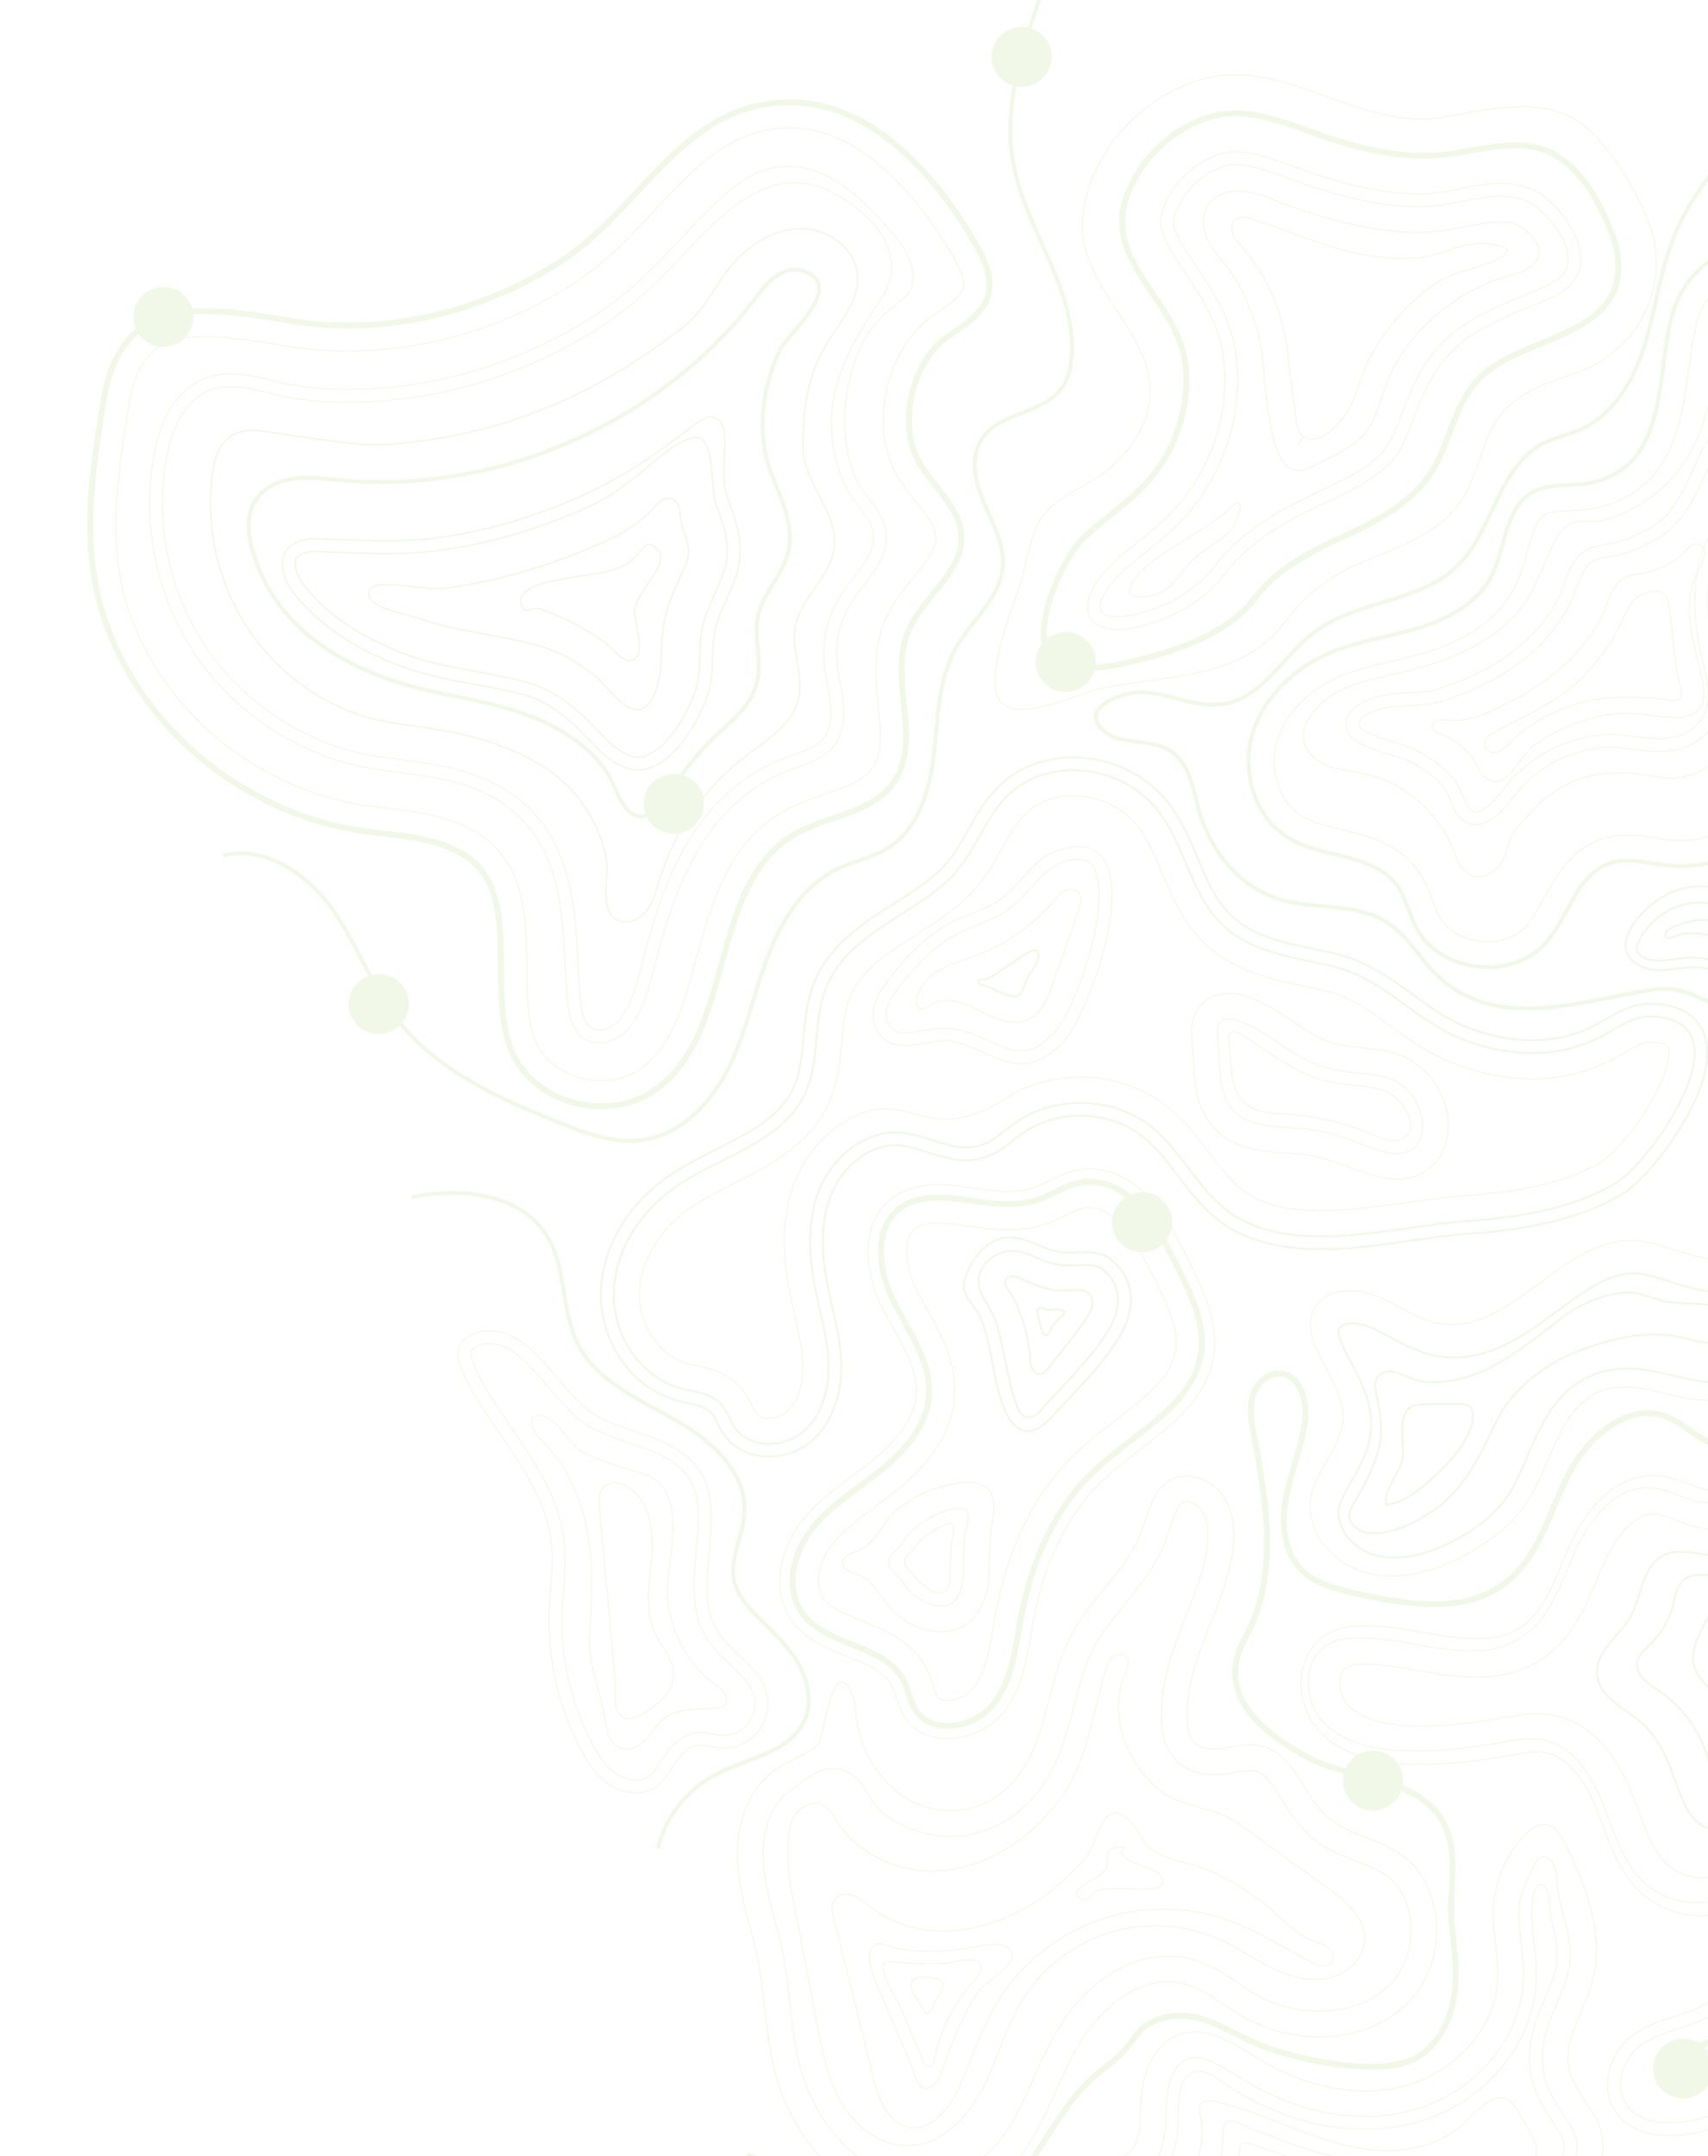 <svg width="856" height="1080" viewBox="0 0 856 1080" fill="none" xmlns="http://www.w3.org/2000/svg">
<g opacity="0.2" clip-path="url(#clip0_3674_27123)">
<path d="M304.622 668.096C302.158 661.36 300.952 654.137 301.126 647.209C301.675 625.424 314.025 603.954 334.172 589.774C341.904 584.333 350.561 579.975 358.927 575.75C375.331 567.475 390.835 559.665 397.641 544.989C401.11 537.519 401.872 528.94 402.679 519.857C403.467 511.052 404.282 501.952 407.658 493.229C415.336 473.387 431.952 462.841 448.015 452.633C456.39 447.322 464.299 442.289 470.882 436.077C477.093 430.217 481.115 423.072 485.369 415.49C492.513 402.776 500.621 388.369 520.349 382.074C542.768 374.916 568.958 382.439 584.023 400.34C591.41 409.134 595.847 419.562 600.138 429.665C604.899 440.868 609.409 451.459 617.472 458.991C628.334 469.141 644.563 472.493 660.258 475.717C662.395 476.154 664.531 476.591 666.637 477.053C684.198 480.826 696.358 489.675 708.111 498.226C717.036 504.711 725.469 510.848 736.191 514.915C752.576 521.136 777.118 525.781 800.95 512.677C802.11 512.036 803.261 511.371 804.425 510.702C811.093 506.868 818.667 502.514 827.577 502.735C845.037 503.159 851.652 511.288 854.12 518.035C861.367 537.849 840.874 567.632 834.426 576.287C826.688 586.673 818.51 594.931 812.56 598.394C788.144 612.605 759.568 616.328 734.853 618.096C726.751 618.677 717.752 619.95 708.213 621.3C676.02 625.872 639.535 631.038 613.454 613.226C603.887 606.691 597.05 597.696 590.425 588.989C584.876 581.702 579.632 574.806 573.054 569.52C556.226 556.015 530.158 555.231 512.431 567.7C511.007 568.695 509.607 569.789 508.131 570.938C503.768 574.335 498.822 578.175 492.623 579.996C482.789 582.875 473.295 579.835 464.918 577.144C460.013 575.58 455.38 574.093 450.912 573.723C435.841 572.465 422.456 584.551 417.022 597.127C411.667 609.512 410.959 624.937 414.837 644.276C415.5 647.608 416.291 651.029 417.055 654.338C419.144 663.418 421.301 672.797 421.608 682.556C422.134 699.1 416.6 713.473 406.431 722.027C399.738 727.643 390.431 730.37 381.514 729.313C373.84 728.396 367.326 724.766 363.191 719.089C361.662 716.981 360.535 714.752 359.545 712.785C358.477 710.644 357.458 708.634 356.193 707.322C353.704 704.739 349.231 703.762 344.494 702.732C342.607 702.312 340.652 701.89 338.705 701.343C323.377 697.011 310.618 684.562 304.585 668.069L304.622 668.096Z" stroke="#BDDC8A" stroke-miterlimit="10"/>
<path d="M829.295 572.52C847.862 547.612 863.701 510.065 827.44 509.179C818.982 508.968 811.51 514.233 804.093 518.314C781.853 530.551 757.096 529.722 733.923 520.934C707.698 510.986 694.262 489.578 665.309 483.35C646.866 479.386 626.841 476.541 613.102 463.706C596.356 448.058 593.862 422.025 579.121 404.492C565.727 388.566 542.291 381.837 522.344 388.198C494.456 397.099 493.591 423.535 475.349 440.742C455.376 459.584 424.391 467.938 413.71 495.527C407.275 512.139 411.017 531.515 403.523 547.675C392.011 572.508 360.358 579.224 337.916 595.016C320.772 607.081 308.134 626.504 307.594 647.351C307.066 668.193 320.427 689.507 340.551 695.214C347.633 697.214 355.804 697.637 360.9 702.909C364.28 706.412 365.6 711.427 368.474 715.358C375.918 725.567 392.631 725.357 402.356 717.183C412.085 709.021 415.644 695.465 415.235 682.832C414.829 670.212 411.06 657.982 408.574 645.594C405.176 628.679 404.294 610.533 411.157 594.644C418.019 578.756 434.243 565.916 451.531 567.352C464.952 568.468 477.939 577.652 490.88 573.866C497.706 571.87 502.972 566.573 508.787 562.482C528.817 548.386 558.158 549.272 577.174 564.536C592.586 576.908 600.844 596.785 617.183 607.951C648.628 629.435 699.25 614.237 734.483 611.722C760.386 609.87 786.942 605.953 809.391 592.881C814.526 589.892 822.131 582.141 829.315 572.499L829.295 572.52Z" stroke="#BDDC8A" stroke-miterlimit="10"/>
<path d="M322.799 661.448C321.153 656.946 320.339 652.166 320.46 647.612C320.85 632.128 330.376 615.97 345.299 605.461C351.856 600.842 359.505 596.988 367.61 592.9C385.398 583.929 405.553 573.768 415.199 552.975C420.073 542.459 421.074 531.314 421.956 521.473C422.655 513.648 423.315 506.27 425.719 500.07C431.11 486.155 443.747 478.134 458.396 468.836C467.174 463.256 476.253 457.498 484.183 450.007C492.54 442.13 497.705 432.928 502.259 424.831C509.609 411.757 514.35 404.173 526.221 400.386C541.122 395.627 559.203 400.821 569.218 412.729C574.76 419.328 578.467 428.019 582.378 437.231C587.713 449.782 593.229 462.754 604.252 473.048C619.067 486.897 638.85 490.968 656.321 494.571C658.402 495.001 660.482 495.432 662.538 495.871C676.104 498.79 685.658 505.735 696.713 513.784C706.271 520.741 716.154 527.918 729.285 532.905C758.263 543.903 786.282 542.727 810.291 529.518C811.555 528.825 812.817 528.093 814.096 527.368C818.983 524.551 823.605 521.899 827.075 521.984C828.947 522.03 835.148 522.362 836.004 524.703C838.097 530.424 832.293 547.021 818.966 564.895C811.635 574.726 805.346 580.411 802.901 581.834C781.924 594.042 756.098 597.327 733.599 598.935C724.823 599.559 715.492 600.887 705.615 602.279C676.908 606.347 644.39 610.956 624.497 597.366C617.496 592.588 611.875 585.179 605.912 577.354C599.911 569.461 593.705 561.305 585.286 554.54C570.645 542.793 551.201 537.759 532.561 540.108C523.218 541.292 513.317 544.209 505.377 549.415C495.98 555.56 484.703 560.971 472.782 560.552C458.691 560.046 448.681 552.076 434.091 556.871C418.413 562.023 405.796 574.654 399.325 589.613C392.376 605.709 391.268 624.855 395.94 648.142C396.659 651.738 397.474 655.299 398.27 658.731C400.235 667.288 402.098 675.381 402.358 683.275C402.689 693.729 399.59 702.73 394.06 707.379C391.491 709.537 387.517 710.666 383.948 710.238C382.632 710.083 380.215 709.545 378.916 707.773C378.317 706.949 377.63 705.589 376.912 704.145C375.405 701.135 373.519 697.384 370.226 693.971C363.706 687.216 355.435 685.407 348.795 683.95C347.115 683.576 345.528 683.236 344.136 682.837C334.726 680.173 326.762 672.172 322.826 661.411L322.799 661.448Z" stroke="#BDDC8A" stroke-width="0.5" stroke-miterlimit="10"/>
<path d="M601.501 553.336C599.216 547.09 598.657 540.823 598.258 534.401L597.293 519.101C597.12 516.334 596.704 509.865 601.204 504.252C606.225 497.988 614.712 495.98 623.924 498.88C633.473 501.887 641.178 507.071 648.633 512.09C654.759 516.213 660.56 520.117 666.489 522.037C670.835 523.44 675.904 524.01 681.275 524.591C686.696 525.195 692.298 525.813 698.099 527.347C709.657 530.405 719.147 539.283 723.471 551.106C724.921 555.071 725.698 559.12 725.798 563.132C726.011 572.451 722.378 580.659 715.804 585.636C710.918 589.346 702.332 592.933 689.159 588.977C684.488 587.571 680.171 586.023 675.992 584.518C667.133 581.326 659.478 578.575 650.626 577.954C649.206 577.85 647.768 577.767 646.317 577.688C633.382 576.935 617.295 576.008 606.907 563.045C604.661 560.237 602.841 556.963 601.517 553.344L601.501 553.336Z" stroke="#BDDC8A" stroke-width="0.5" stroke-miterlimit="10"/>
<path d="M712.898 563.477C712.676 553.985 706.176 542.768 694.736 539.735C684.167 536.939 672.833 537.604 662.444 534.228C647.049 529.23 635.429 515.972 619.985 511.1C617.017 510.168 613.22 509.782 611.267 512.217C609.954 513.848 610.025 516.151 610.154 518.243C610.474 523.339 610.799 528.447 611.119 533.543C611.598 541.072 612.269 549.127 616.986 555.025C624.716 564.682 639.191 564.276 651.591 565.157C666.898 566.247 678.708 572.435 692.911 576.691C706.92 580.897 713.115 573.066 712.898 563.477Z" stroke="#BDDC8A" stroke-width="0.5" stroke-miterlimit="10"/>
<path d="M619.696 546.665C616.344 539.239 616.962 529.304 615.882 521.466C615.687 520.007 615.581 518.273 616.724 517.326C618.127 516.163 620.23 517.1 621.782 518.049C634.12 525.682 646.465 535.777 660.403 540.306C666.629 542.335 672.945 543.018 679.043 543.698C683.967 544.24 688.624 544.757 693.043 545.917C700.762 547.954 713.933 564.639 702.679 570.448C698.252 572.744 692.969 570.479 688.414 568.503C675.335 562.806 661.275 559.35 647.016 558.31C640.795 557.851 634.369 557.831 628.615 555.427C624.124 553.549 621.398 550.43 619.704 546.649L619.696 546.665Z" stroke="#BDDC8A" stroke-width="0.5" stroke-miterlimit="10"/>
<path d="M532.055 522.733C547.975 506.877 580.373 410.723 531.003 425.639C518.077 429.541 511.365 443.695 500.212 451.295C492.929 456.261 484.034 458.228 476.193 462.26C463.386 468.854 448.719 484.767 441.088 496.888C437.568 502.481 436.217 509.894 439.417 515.643C447.547 530.245 463.338 520.367 475.398 521.466C489.028 522.71 500.81 534.486 514.933 532.598C521.581 531.71 527.308 527.449 532.051 522.721L532.055 522.733Z" stroke="#BDDC8A" stroke-width="0.5" stroke-miterlimit="10"/>
<path d="M444.578 511.464C443.447 508.371 444.221 503.972 446.54 500.28C453.564 489.126 467.38 473.998 479.13 467.954C482.004 466.483 485.111 465.279 488.386 464.014C493.546 462.018 498.885 459.957 503.841 456.587C508.934 453.113 512.998 448.674 516.929 444.393C522.011 438.851 526.819 433.599 532.858 431.783C545.903 427.837 548.148 433.976 549.227 436.926C556.514 456.846 538.172 507.616 527.519 518.215C522.635 523.075 518.25 525.709 514.118 526.258C507.986 527.079 501.782 524.258 495.218 521.269C489.238 518.541 483.049 515.727 476.019 515.09C471.453 514.674 466.869 515.471 462.434 516.226C452.298 517.984 448.174 518.111 445.059 512.521C444.869 512.184 444.714 511.835 444.578 511.464Z" stroke="#BDDC8A" stroke-width="0.5" stroke-miterlimit="10"/>
<path d="M459.691 503.922C456.849 498.963 464.893 490.009 468.334 487.532C474.3 483.224 481.642 481.418 488.553 478.877C503.831 473.262 517.622 463.654 528.15 451.273C529.688 449.478 531.197 447.572 533.252 446.415C535.306 445.257 538.099 445.007 539.921 446.507C542.616 448.731 541.681 452.986 540.529 456.278C536.182 468.605 531.836 480.933 527.485 493.248C525.149 499.857 522.309 507.084 516.045 510.283C510.237 513.247 503.155 511.802 497.183 509.247C491.212 506.692 485.636 503.072 479.293 501.613C475.79 500.81 471.864 500.81 468.456 502.043C465.47 503.135 462.154 507.693 459.834 504.127C459.796 504.06 459.741 503.985 459.703 503.918L459.691 503.922Z" stroke="#BDDC8A" stroke-width="0.5" stroke-miterlimit="10"/>
<path d="M490.312 491.827C490.25 491.511 490.325 491.159 490.572 490.947C490.929 490.627 491.474 490.711 491.958 490.738C494.937 490.961 498.238 488.36 500.655 486.825C503.345 485.11 505.959 483.26 508.586 481.447C510.783 479.939 512.987 478.374 515.358 477.155C516.428 476.601 518.364 475.528 519.554 476.338C519.624 476.38 519.686 476.439 519.731 476.49C521.764 478.604 519.169 482.911 518.055 484.862C517.334 486.114 516.386 487.26 515.673 488.495C514.604 490.349 513.899 492.38 513.124 494.37C512.535 495.872 511.726 498.063 510.188 498.856C509.47 499.227 506.892 499.398 502.318 497.442C500.68 496.741 498.974 495.89 497.166 494.98C495.329 494.068 493.258 494.108 491.454 493.061C491.061 492.839 490.675 492.561 490.45 492.169C490.383 492.059 490.351 491.935 490.319 491.811L490.312 491.827Z" stroke="#BDDC8A" stroke-miterlimit="10"/>
<path d="M392.878 804.25C388.199 791.459 391.698 774.851 401.805 761.947C409.088 752.648 418.442 745.72 427.485 739.014C430.797 736.556 434.24 734.011 437.44 731.432C450.969 720.553 458.264 709.584 459.116 698.846C459.505 694.06 458.669 688.963 456.59 683.278C454.362 677.187 451.069 671.256 447.576 664.964C445.785 661.733 443.93 658.403 442.249 655.064C441.02 652.63 439.929 650.091 438.985 647.511C431.603 627.327 434.624 609.635 447.059 600.172C457.376 592.322 471.117 592.943 480.552 594.082C482.901 594.36 485.26 594.702 487.632 595.04C498.465 596.562 508.701 598.004 517.874 594.947C520.48 594.075 523.079 592.813 525.836 591.466C530.077 589.4 534.452 587.258 539.527 586.214C560.208 581.968 578.9 598.569 588.265 616.917C589.408 619.153 590.533 621.341 591.645 623.494C596.597 633.07 601.271 642.112 604.447 650.794C613.533 675.635 608.397 694.318 587.26 713.274C581.947 718.034 576.279 722.382 570.805 726.591C563.488 732.206 556.581 737.494 550.444 743.706C534.442 759.891 523.201 783.393 517.952 811.69C517.544 813.87 517.169 816.065 516.794 818.261C514.45 831.954 512.024 846.125 502.85 857.619C496.032 866.152 484.053 871.494 473.04 870.891C464.434 870.424 457.392 866.5 453.237 859.841C452.216 858.197 451.347 856.376 450.517 854.107C450.076 852.9 449.678 851.665 449.292 850.425C448.955 849.356 448.619 848.288 448.234 847.237C447.916 846.365 447.604 845.626 447.284 844.971C443.51 837.32 434.315 833.615 424.583 829.7C414.232 825.538 403.531 821.233 396.736 811.613C395.137 809.354 393.839 806.877 392.878 804.25Z" stroke="#BDDC8A" stroke-width="0.5" stroke-miterlimit="10"/>
<path d="M497.822 853.648C507.357 841.697 508.841 825.542 511.618 810.552C516.507 784.269 527.004 758.291 545.864 739.22C557.153 727.806 571.002 719.247 582.962 708.521C616.098 678.799 600.387 654.837 582.523 619.842C574.408 603.948 558.403 588.882 540.81 592.501C533.42 594.026 527.064 598.639 519.908 601.026C507.082 605.311 493.161 602.089 479.741 600.457C469.838 599.259 458.899 599.225 450.955 605.272C437.331 615.631 440.35 636.991 448.006 652.186C455.663 667.381 466.882 682.356 465.538 699.34C464.337 714.417 453.308 726.913 441.474 736.428C429.64 745.942 416.228 753.922 406.882 765.871C397.536 777.82 393.282 795.584 402.003 807.912C414.069 824.946 443.828 823.418 453.066 842.124C455.348 846.733 456.001 852.073 458.722 856.439C466.787 869.346 488.27 865.591 497.81 853.652L497.822 853.648Z" stroke="#BDDC8A" stroke-width="3" stroke-miterlimit="10"/>
<path d="M411.053 797.601C408.672 791.092 411.132 781.269 417.049 773.716C422.706 766.488 430.623 760.627 438.984 754.427C442.458 751.856 446.046 749.19 449.553 746.377C467.391 732.026 477.089 716.522 478.382 700.288C478.991 692.699 477.798 684.957 474.753 676.633C472.014 669.145 468.199 662.267 464.507 655.615C462.729 652.42 461.052 649.391 459.537 646.397C458.645 644.625 457.843 642.765 457.153 640.878C453.955 632.136 452.461 620.239 458.763 615.442C462.322 612.733 468.476 612.011 478.141 613.188C480.366 613.458 482.608 613.775 484.85 614.093C496.843 615.786 510.448 617.702 523.964 613.191C527.789 611.914 531.248 610.229 534.291 608.737C537.587 607.125 540.69 605.611 543.361 605.067C551.068 603.481 563.05 610.066 571.029 625.698C572.185 627.97 573.331 630.178 574.456 632.366C579.318 641.772 583.524 649.902 586.289 657.462C591.802 672.534 591.539 683.625 574.36 699.035C569.611 703.304 564.483 707.238 559.043 711.394C551.533 717.146 543.764 723.116 536.697 730.264C517.967 749.207 504.911 776.189 498.944 808.296C498.527 810.561 498.13 812.845 497.738 815.142C495.722 826.955 493.808 838.122 487.743 845.716C484.808 849.39 478.981 851.968 474.198 851.7C470.853 851.515 469.976 850.116 469.685 849.654C469.385 849.168 469.055 848.449 468.697 847.47C468.338 846.49 468.041 845.529 467.728 844.561C467.321 843.301 466.909 841.99 466.402 840.604C465.843 839.076 465.265 837.716 464.641 836.455C457.628 822.243 443.956 816.737 431.903 811.883C423.775 808.614 416.102 805.517 412.554 800.518C411.933 799.635 411.418 798.672 411.038 797.633L411.053 797.601Z" stroke="#BDDC8A" stroke-width="0.5" stroke-miterlimit="10"/>
<path d="M561.331 669.108C568.921 656.284 569.824 640.613 555.865 630.214C549.114 625.196 539.529 628.309 531.183 627.11C521.928 625.796 513.669 618.987 504.365 619.871C494.668 620.791 487.699 629.799 484.192 638.868C481.871 644.889 483.083 647.831 486.645 652.499C490.204 657.156 492.279 661.163 493.944 667.121C497.581 680.212 498.36 694.077 503.784 706.649C505.75 711.211 508.962 715.994 513.911 716.716C519.378 717.519 524.073 713.067 527.797 708.996C539.454 696.256 552.508 684.007 561.338 669.092L561.331 669.108Z" stroke="#BDDC8A" stroke-miterlimit="10"/>
<path d="M508.536 701.133C504.718 689.436 503.444 677.255 500.141 665.41C499.71 663.861 499.267 662.466 498.774 661.116C495.524 652.231 486.366 645.222 492.393 634.934C495.069 630.367 500.099 627.349 505.371 626.734C514.34 625.674 521.55 632.244 530.219 633.474C533.677 633.97 537.045 633.848 540.309 633.738C545.164 633.573 549.364 633.432 551.966 635.364C555.486 637.99 557.933 641.089 559.213 644.589C562.253 652.901 558.354 661.49 555.757 665.866C549.221 676.909 539.871 686.774 530.837 696.32C527.773 699.567 524.886 702.559 522.058 706.044C519.976 708.607 516.532 710.815 513.512 709.482C511.353 708.538 510.286 706.139 509.482 703.942C509.141 703.01 508.808 702.062 508.503 701.118L508.536 701.133Z" stroke="#BDDC8A" stroke-miterlimit="10"/>
<path d="M519.707 687.922C518.58 687.468 517.637 686.445 517.137 685.301C516.444 683.74 516.369 681.98 516.243 680.266C515.712 672.742 514.065 665.315 511.403 658.259C510.044 654.654 508.455 651.051 506.496 647.732C505.261 645.651 502.081 642.658 504.637 640.206C507.096 637.858 512.335 640.816 514.808 641.875C518.677 643.534 523.056 645.399 528.344 646.159C532.788 646.795 536.768 645.867 541.092 646.1C542.997 646.202 544.937 646.914 546.17 648.359C547.815 650.303 547.867 653.222 546.943 655.619C545.075 660.472 540.712 665.683 537.586 669.833C533.72 674.998 529.566 679.929 525.568 684.993C524.385 686.496 522.947 688.118 521.042 688.165C520.571 688.175 520.118 688.083 519.691 687.915L519.707 687.922Z" stroke="#BDDC8A" stroke-miterlimit="10"/>
<path d="M524.185 668.844C523.701 668.817 523.238 668.513 522.94 668.107C522.593 667.639 522.416 667.08 522.251 666.518C521.281 663.867 520.734 661.074 520.095 658.329C519.938 657.642 519.769 656.918 519.999 656.252C520.244 655.553 520.929 655.018 521.667 654.965C522.799 654.876 523.56 655.992 524.672 656.181C526.042 656.411 527.429 656.093 528.789 655.962C530.121 655.827 534.575 655.863 533.092 658.287C532.762 658.828 532.234 659.197 531.726 659.586C529.278 661.483 527.332 664.01 526.139 666.856C525.781 667.691 525.335 668.694 524.433 668.82C524.345 668.839 524.261 668.829 524.18 668.832L524.185 668.844Z" stroke="#BDDC8A" stroke-miterlimit="10"/>
<path d="M495.731 785.369C495.417 776.33 496.691 766.819 497.877 757.882C500.191 740.516 485.826 741.112 473.006 744.339C464.239 746.544 455.965 750.762 449.069 756.601C442.488 762.19 438.993 772.663 431.135 776.241C427.386 777.951 421.754 779.32 422.241 783.394C422.654 786.817 427.126 787.605 430.364 788.831C437.076 791.373 440.58 798.473 445.065 804.036C453.135 814.029 467.065 819.943 479.383 816.046C490.836 812.412 496.179 798.624 495.731 785.369Z" stroke="#BDDC8A" stroke-width="0.5" stroke-miterlimit="10"/>
<path d="M445.391 782.713C445.384 782.581 445.388 782.444 445.408 782.314C445.677 778.533 450.492 775.445 452.535 772.517C454.219 770.087 455.969 767.578 457.418 766.358C463.764 760.977 472.757 755.615 481.353 755.572C488.34 755.535 483.931 765.137 483.505 769.599C482.977 775.005 482.68 780.448 482.865 785.878C483.168 794.555 479.937 802.453 475.532 803.848C469.149 805.871 460.386 802.495 455.141 796.005C454.278 794.94 453.368 793.675 452.421 792.342C450.391 789.496 445.442 786.702 445.4 782.737L445.391 782.713Z" stroke="#BDDC8A" stroke-width="0.5" stroke-miterlimit="10"/>
<path d="M453.364 782.559C453.013 779.6 456.338 778.289 457.817 776.15C458.93 774.565 460.772 771.901 461.581 771.226C464.393 768.843 467.481 766.698 470.784 765.03C472.064 764.385 476.003 762.159 477.476 763.299C478.863 764.39 476.849 772.764 476.768 774.58C476.552 779.764 476.324 784.952 476.108 790.136C476.009 792.569 475.758 795.288 473.88 796.855C472.387 798.105 470.198 798.229 468.355 797.63C466.511 797.032 464.943 795.818 463.471 794.569C460.72 792.231 458.148 789.678 455.791 786.938C454.713 785.694 453.644 784.325 453.383 782.687C453.366 782.639 453.372 782.583 453.367 782.53L453.364 782.559Z" stroke="#BDDC8A" stroke-width="0.5" stroke-miterlimit="10"/>
<path d="M538.882 1027.1C549.693 1007.24 570.32 988.481 592.412 993.427C603.325 995.867 612.082 1003.63 621.639 1009.4C647.482 1024.97 684.207 1024.49 705.669 1003.17C727.131 981.848 724.478 939.76 697.594 926.046C680.963 917.559 670.118 918.005 659.099 903.282C650.789 892.185 645.232 875.328 628.788 874.126C617.894 873.33 604.123 880.399 597.682 871.638C595.852 869.152 595.329 865.945 595.107 862.857C593.066 834.288 612.066 808.491 617.269 780.292C619.178 769.925 619.002 758.561 613.236 749.757C607.47 740.952 594.768 736.174 585.782 741.776C577.301 747.058 575.553 758.272 571.947 767.553C564.605 786.46 547.435 799.863 537.618 817.631C528.439 834.258 526.209 853.705 519.782 871.56C499.656 927.41 434.946 913.124 428.799 857.595C428.441 854.395 428.313 851.084 426.974 848.161C417.205 826.969 412.547 871.542 410.144 873.708C403.964 879.285 395.536 881.637 388.676 886.353C375.927 895.105 369.988 911.224 369.611 926.595C369.235 941.966 373.596 956.999 377.601 971.837C384.774 998.407 382.186 1025.65 392.874 1051.35C402.447 1074.38 420.474 1095.23 444.589 1101.97C465.87 1107.92 490.211 1101.57 505.901 1085.98C521.97 1070.01 528.099 1046.97 538.905 1027.09L538.882 1027.1Z" stroke="#BDDC8A" stroke-width="0.5" stroke-miterlimit="10"/>
<path d="M407.704 1052.81C406.659 1050.73 405.667 1048.57 404.768 1046.41C399.281 1033.22 397.687 1019.13 395.992 1004.2C394.675 992.606 393.307 980.608 390.031 968.469L389.319 965.818C385.648 952.266 382.177 939.481 382.492 926.867C382.815 913.683 387.846 902.486 395.948 896.909C402.331 892.517 410.475 884.798 419.449 885.862C432.868 887.454 434.235 902.444 443.881 909.234C454.284 916.573 466.946 920.54 479.756 919.727C503.055 918.233 522.551 901.827 531.91 875.845C534.516 868.608 536.441 861.283 538.308 854.209C541.208 843.183 543.948 832.756 548.91 823.778C552.592 817.11 557.682 810.888 563.084 804.295C570.945 794.69 579.066 784.76 583.967 772.135C584.884 769.755 585.673 767.395 586.419 765.104C588.168 759.779 589.984 754.267 592.588 752.651C594.75 751.306 600.016 753.117 602.436 756.808C602.739 757.266 603.015 757.761 603.279 758.26C605.664 762.967 606.123 769.813 604.599 778.048C602.742 788.111 598.819 798.117 594.647 808.701C587.852 825.959 580.837 843.799 582.261 863.833C582.498 867.185 583.056 871.599 585.283 875.984C585.868 877.137 586.539 878.232 587.288 879.245C596.186 891.318 610.589 889.083 619.188 887.753C622.352 887.259 625.62 886.754 627.805 886.916C633.255 887.306 636.475 891.666 642.545 901.524C644.479 904.663 646.475 907.9 648.76 910.964C658.59 924.104 668.981 928.117 679.026 931.998C683.029 933.54 687.163 935.142 691.675 937.446C696.571 939.947 700.428 943.939 703.154 949.32C710.382 963.602 707.491 983.278 696.584 994.105C688.727 1001.91 677.389 1006.6 664.636 1007.31C651.924 1008.02 639.039 1004.85 628.345 998.415C626.019 997.018 623.664 995.429 621.182 993.75C613.878 988.812 605.59 983.218 595.285 980.921C576.407 976.696 547.33 984.677 527.55 1021.04C523.882 1027.78 520.773 1034.76 517.753 1041.49C511.735 1054.99 506.036 1067.73 496.772 1076.94C484.406 1089.22 464.841 1094.33 448.082 1089.64C431.96 1085.14 417.234 1071.72 407.68 1052.82L407.704 1052.81Z" stroke="#BDDC8A" stroke-width="0.5" stroke-miterlimit="10"/>
<path d="M417.625 1045.02C413.681 1035.49 411.664 1025.13 409.707 1014.93C405.288 991.89 400.856 968.854 396.437 945.813C394.77 937.147 393.874 919.926 397.126 911.75C399.514 905.731 406.947 901.211 412.656 904.269C415.737 905.917 417.481 909.206 419.361 912.161C430.757 930.064 452.478 938.991 473.428 936.853C498.165 934.331 520.087 918.04 533.848 897.394C544.783 880.978 548.128 855.842 553.909 837.072C554.648 834.649 555.46 832.131 557.292 830.364C559.124 828.598 562.304 827.963 564.164 829.679C566.644 831.981 565.051 836.03 563.692 839.127C555.053 858.82 564.827 883.098 580.664 896.262C590.145 904.155 600.822 904.285 611.702 908.673C617.274 910.914 622.193 914.477 627.054 917.993C640.055 927.401 653.068 936.805 666.073 946.225C674.562 952.369 683.892 960.032 684.09 970.495C684.276 980.297 675.528 988.697 665.889 990.814C656.251 992.931 646.194 990.016 637.355 985.693C628.516 981.37 620.421 975.638 611.473 971.572C594.22 963.719 574.004 962.461 555.834 968.091C537.668 973.733 521.719 986.215 511.914 1002.46C503.518 1016.38 499.681 1032.54 492.098 1046.91C484.516 1061.27 471.195 1074.61 454.91 1074.77C441.215 1074.9 428.94 1065.4 421.956 1053.71C420.286 1050.93 418.875 1048.03 417.638 1045.06L417.625 1045.02Z" stroke="#BDDC8A" stroke-width="0.5" stroke-miterlimit="10"/>
<path d="M441.286 1051.99C439.515 1047.93 438.369 1043.5 437.307 1039.19C430.804 1012.97 424.309 986.736 417.806 960.517C417.1 957.661 416.444 954.461 417.973 951.939C419.777 948.95 424.038 948.272 427.353 949.375C430.667 950.478 433.34 952.899 436.097 955.032C463.787 976.427 500.987 967.221 526.66 947.228C533.309 942.048 539.345 936.116 544.816 929.714C549.817 923.877 552.482 898.177 566.637 912.444C569.359 915.186 570.882 918.867 573.086 922.042C579.734 931.593 593.545 932.148 603.518 935.906C613.87 939.811 623.213 945.845 632.098 952.331C639.788 957.954 648.888 968.952 657.688 972.057C660.334 972.998 663.199 973.575 665.445 975.272C667.69 976.969 669.069 980.256 667.536 982.618C666.441 984.291 664.215 984.943 662.221 984.711C660.227 984.479 658.413 983.517 656.648 982.579C640.177 973.79 623.929 963.092 605.517 958.844C588.685 954.954 570.762 955.484 554.21 960.617C531.59 967.631 511.609 983.267 499.417 1003.5C493.946 1012.57 490.348 1021.84 486.865 1030.79C484.337 1037.28 481.964 1043.41 479.057 1048.9C472.867 1060.63 459.434 1073.14 447.021 1060.72C444.523 1058.22 442.715 1055.24 441.311 1052.03L441.286 1051.99Z" stroke="#BDDC8A" stroke-width="0.5" stroke-miterlimit="10"/>
<path d="M459.52 1042.32C458.157 1039.55 457.34 1035.91 456.459 1033.84C452.299 1024.09 448.143 1014.36 443.984 1004.62C440.864 997.309 436.549 989.03 435.571 981.101C435.229 978.314 436.433 975.126 439.049 974.06C441.852 972.913 445.76 975.194 448.576 975.748C453.257 976.663 458.047 977.172 462.82 977.376C470.961 977.716 478.898 976.871 486.908 975.485C491.644 974.66 503.766 971.783 506.595 977.37C510.371 984.844 493.645 992.127 490.307 997.328C482.731 1009.12 477.139 1022.78 472.572 1035.95C471.509 1039 470.401 1042.27 467.86 1044.28C463.582 1047.68 461.165 1045.63 459.532 1042.31L459.52 1042.32Z" stroke="#BDDC8A" stroke-width="0.5" stroke-miterlimit="10"/>
<path d="M465.428 1035.19C463.987 1035.13 463.1 1033.56 462.522 1032.2C459.043 1023.87 455.563 1015.54 452.084 1007.22C449.365 1000.71 444.567 994.625 442.882 987.537C441.755 982.79 442.992 982.581 447.525 982.684C450.939 982.762 454.315 983.368 457.724 983.543C463.614 983.84 469.541 983.717 475.418 983.165C479.306 982.799 487.319 979.828 490.491 982.946C494.246 986.623 488.045 992.29 485.723 995.049C477.019 1005.42 470.99 1018 468.388 1031.25C468.048 1032.98 467.286 1035.16 465.525 1035.19C465.485 1035.19 465.445 1035.19 465.404 1035.19L465.428 1035.19Z" stroke="#BDDC8A" stroke-width="0.5" stroke-miterlimit="10"/>
<path d="M463.389 1007.36C461.967 1004.11 455.092 997.006 456.724 993.214C458.587 988.904 465.756 990.438 469.205 991.167C476.567 992.713 470.103 999.694 468.114 1003.81C467.464 1005.14 464.988 1011.03 463.389 1007.36Z" stroke="#BDDC8A" stroke-width="0.5" stroke-miterlimit="10"/>
<path d="M540.71 950.322C536.114 945.829 549.724 941.65 553.954 936.704C556.713 933.474 551.927 925.868 559.957 925.165C567.987 924.462 561.126 927.066 561.819 928.072C567.326 935.983 582.004 934.501 582.659 942.142C583.314 949.783 560.394 943.759 549.744 947.072C546.69 948.013 545.305 954.816 540.71 950.322Z" stroke="#BDDC8A" stroke-width="0.5" stroke-miterlimit="10"/>
<path d="M111.894 388.213C91.539 373.952 74.386 355.189 62.528 333.393C38.424 289.076 44.226 248.485 51.793 201.277C60.303 148.173 98.867 152.726 144.602 160.561C191.966 168.666 241.863 156.671 281.861 130.383C323.126 103.266 344.393 47.093 401.685 51.539C440.861 54.583 472.027 91.849 489.752 123.726C493.822 131.039 497.476 139.438 495.353 147.553C492.863 157.035 483.498 162.749 475.355 168.287C457.155 180.685 449.585 212.187 460.673 231.692C467.705 244.069 480.999 253.871 481.824 268.084C482.918 286.885 462.025 299.212 454.956 316.719C445.233 340.817 462.863 371.767 447.376 392.692C436.163 407.829 413.897 408.593 397.69 418.259C353.957 444.329 369.199 521.541 325.534 547.722C304.567 560.292 274.328 553.845 260.503 533.851C239.657 503.698 265.746 447.196 231.419 427.498C216.164 418.739 197.624 418.655 180.203 415.968C155.645 412.168 132.179 402.431 111.898 388.224L111.894 388.213Z" stroke="#BDDC8A" stroke-width="3" stroke-miterlimit="10"/>
<path d="M65.818 309.552C53.063 274.679 58.621 239.973 64.507 203.237C66.773 189.071 71.35 179.706 78.5 174.599C91.41 165.395 115.055 168.513 142.353 173.179C191.598 181.612 245.011 169.902 288.922 141.059C304.129 131.069 316.441 117.899 328.348 105.176C350.092 81.922 368.867 61.84 400.615 64.309C440.71 67.423 470.341 115.338 478.464 129.956C480.072 132.834 481.16 135.144 481.916 137.21C483.008 140.196 483.331 142.596 482.87 144.336C481.786 148.442 475.749 152.519 469.921 156.465L468.098 157.701C446.947 172.099 436.837 205.505 446.028 230.633C446.971 233.212 448.125 235.701 449.436 238.025C452.331 243.127 455.833 247.52 459.222 251.75C463.025 256.52 466.623 261.027 468.161 265.231C468.624 266.497 468.884 267.688 468.95 268.869C469.318 275.207 463.937 281.819 457.718 289.47C452.477 295.909 446.544 303.197 442.996 311.97C437.406 325.822 438.853 340.512 440.136 353.461C441.416 366.439 442.521 377.639 437.004 385.101C432.415 391.288 423.667 394.285 413.533 397.748C406.083 400.296 398.367 402.929 391.098 407.267C364.75 422.97 356.456 453.085 349.142 479.659C342.538 503.659 336.286 526.324 318.906 536.743C303.835 545.776 281.057 540.919 271.131 526.554C269.783 524.61 268.674 522.429 267.74 519.873C264.188 510.164 264.091 497.607 263.984 484.322C263.868 469.862 263.75 454.916 258.94 441.767C254.852 430.588 247.774 422.047 237.886 416.375C223.899 408.343 208.712 406.545 194.039 404.817C189.933 404.328 186.042 403.869 182.227 403.287C160.066 399.857 138.323 391.019 119.336 377.72C100.28 364.38 84.552 346.924 73.865 327.258C70.696 321.444 68.001 315.483 65.835 309.56L65.818 309.552Z" stroke="#BDDC8A" stroke-width="0.5" stroke-miterlimit="10"/>
<path d="M84.632 302.642C75.39 279.374 72.576 253.539 77.019 228.854C79.075 217.446 82.868 205.862 90.971 197.51C103.886 184.214 119.534 186.236 135.49 190.434C151.001 194.523 166.559 195.562 182.906 194.905C224.243 193.231 264.99 179.803 299.539 157.092C316.69 145.822 329.802 131.805 342.485 118.243C364.92 94.249 377.623 81.817 399.058 83.482C414.263 84.664 428.328 96.391 437.45 106.04C444.737 113.746 457.928 126.673 457.632 138.562C457.424 146.803 453.941 148.239 448.222 153.148C439.134 160.954 434.034 166.299 429.291 178.69C422.196 197.236 421.018 218.56 427.872 237.299C432.38 249.624 445.56 256.597 444.163 271.068C442.933 283.881 431.992 292.581 425.877 303.145C418.481 315.911 418.216 327.477 421 341.678C423.249 353.083 424.776 366.403 416.866 374.984C411.787 380.497 404.061 382.511 397.032 385.136C357.076 400.062 341.004 436.528 330.508 474.652C327.06 487.179 323.892 504.912 315.233 515.039C309.843 521.33 300.069 524.742 293.04 520.407C286.065 516.107 284.76 506.727 284.162 498.577C281.433 461.648 284.479 420.887 247.611 399.722C222.984 385.589 195.423 389.238 169.376 380.959C141.969 372.257 117.375 354.808 100.519 331.603C94.029 322.671 88.715 312.916 84.641 302.666L84.632 302.642Z" stroke="#BDDC8A" stroke-width="0.5" stroke-miterlimit="10"/>
<path d="M89.363 296.959C81.443 275.306 79.362 252.141 83.367 229.959C85.658 217.232 89.662 208.077 95.604 201.963C105.559 191.714 117.157 192.252 133.818 196.638C148.806 200.594 164.486 202.076 183.139 201.32C225.517 199.604 266.988 186.155 303.069 162.45C320.855 150.772 334.229 136.47 347.173 122.622C374.818 93.067 400.867 76.918 435.4 109.62C444.062 117.826 449.468 130.608 445.571 141.905C444.264 145.7 442.025 149.092 439.796 152.439C421.199 180.446 409.317 205.306 421.824 239.498C423.894 245.159 427.402 249.753 430.504 253.791C433.155 257.262 435.668 260.541 436.926 263.98C437.708 266.118 437.977 268.186 437.753 270.462C437.092 277.244 432.594 283.086 427.812 289.263C425.214 292.637 422.519 296.115 420.3 299.932C411.069 315.861 412.137 329.999 414.679 342.908C416.678 353.077 417.949 364.325 412.129 370.624C408.95 374.075 403.792 375.894 398.337 377.822C397.154 378.254 395.963 378.663 394.797 379.103C350.945 395.481 334.552 435.734 324.307 472.954C323.684 475.213 323.071 477.644 322.428 480.181C319.649 491.204 316.485 503.695 310.337 510.873C306.92 514.858 300.525 517.44 296.454 514.935C294.779 513.909 293.513 512.152 292.574 509.584C291.32 506.156 290.865 501.841 290.591 498.055C290.248 493.414 289.992 488.606 289.749 483.942C288.793 466.039 287.807 447.538 281.779 431.056C275.751 414.575 265.691 402.656 250.861 394.134C234.988 385.018 218.204 382.815 201.974 380.682C191.321 379.284 181.249 377.958 171.371 374.828C145.003 366.449 121.697 349.748 105.763 327.804C99.655 319.395 94.571 310.124 90.653 300.264C90.211 299.167 89.793 298.061 89.387 296.95L89.363 296.959Z" stroke="#BDDC8A" stroke-width="0.5" stroke-miterlimit="10"/>
<path d="M112.86 292.454C106.512 275.616 104.074 257.104 106.304 238.361C107.13 231.437 108.887 224.024 114.286 219.572C118.789 215.853 125.102 214.938 130.876 215.805C139.863 217.163 177.988 223.258 188.798 222.825C227.639 221.252 265.929 210.469 300.078 191.885C314.883 183.83 328.985 174.109 342.376 163.889C354.212 154.861 359.021 140.726 369.174 130.094C378.112 120.731 390.565 113.834 403.508 114.57C416.44 115.31 429.077 125.353 429.831 138.225C430.551 150.486 421.391 160.797 414.875 171.264C404.814 187.442 402.035 205.831 402.526 224.5C402.98 242.14 419.058 255.297 418.191 272.77C417.439 288.075 401.421 298.849 398.638 313.936C396.437 325.871 402.961 338.231 400.157 350.035C397.094 362.949 384.279 370.669 373.703 378.776C353.277 394.453 337.908 416.553 330.381 441.066C328.69 446.586 327.27 452.44 323.499 456.826C319.732 461.223 312.668 463.495 308.054 460.024C300.22 454.115 305.456 438.889 303.884 430.446C301.664 418.49 296.165 407.082 288.305 397.811C269.867 376.093 236.794 367.486 209.511 363.898C199.298 362.555 190.494 361.402 182.252 358.784C149.079 348.237 124.453 323.149 112.856 292.442L112.86 292.454Z" stroke="#BDDC8A" stroke-width="0.75" stroke-miterlimit="10"/>
<path d="M129.842 285.093C128.692 282.318 127.667 279.443 126.781 276.463C124.257 267.935 123.21 258.149 128.013 250.624C132.116 244.181 139.788 240.725 147.383 239.721C154.961 238.709 162.644 239.799 170.256 240.508C248.793 247.841 330.215 212.345 378.258 149.859C381.36 145.826 384.408 141.611 388.526 138.615C392.655 135.615 398.168 133.991 402.927 135.785C423.911 143.695 395.342 166.358 390.891 175.325C381.595 194.04 378.938 218.613 386.88 238.104C392.024 250.725 398.34 264.216 394.839 277.413C391.922 288.391 382.614 296.928 380.07 308C377.706 318.235 381.505 328.991 379.83 339.367C377.682 352.596 367.822 360.143 358.574 368.657C348.045 378.372 339.799 390.961 330.975 402.299C328.496 405.481 325.427 408.973 321.38 408.977C311.596 408.995 308.174 392.494 303.807 386.292C296.579 376.045 286.153 368.16 274.927 362.679C257.98 354.403 239.138 350.977 220.632 347.211C182.839 339.545 145.062 321.705 129.855 285.129L129.842 285.093Z" stroke="#BDDC8A" stroke-width="2" stroke-miterlimit="10"/>
<path d="M141.936 286.248C139.887 276.869 145.385 269.428 159.325 269.854C180.216 270.513 200.066 272.068 220.977 269.118C246.536 265.511 271.439 257.742 294.815 246.836C314.56 237.624 330.921 225.939 348.096 212.737C351.119 210.413 354.922 207.966 358.463 209.352C362.491 210.925 363.186 216.196 363.258 220.502C363.443 231.633 361.15 240.799 365.224 251.197C370.028 263.482 373.099 274.802 369.076 288.014C366.225 297.397 360.507 305.826 358.43 315.4C356.459 324.449 357.864 333.955 355.982 343.025C352.738 358.551 334.949 390.175 315.582 385.167C307.297 383.025 300.886 376.677 295.05 370.457C286.42 361.265 275.646 351.651 263.188 348.206C243.482 342.753 223.085 341.48 203.563 334.605C182.644 327.24 162.704 315.78 148.562 298.773C145.053 294.546 142.82 290.217 141.956 286.227L141.936 286.248Z" stroke="#BDDC8A" stroke-width="0.75" stroke-miterlimit="10"/>
<path d="M148.83 286.918C148.572 286.213 148.375 285.527 148.227 284.864C147.847 283.121 147.684 280.675 149.068 279.018C150.663 277.121 154.303 276.115 159.082 276.262C162.658 276.376 166.19 276.52 169.707 276.655C187.319 277.349 203.941 277.999 221.839 275.474C247.258 271.891 272.723 264.215 297.508 252.645C306.452 248.48 314.068 242.241 321.796 236.233C327.823 231.536 341.269 218.467 349.568 219.169C358.332 219.917 355.816 244.357 358.87 252.705C358.974 252.992 359.075 253.267 359.18 253.553C359.61 254.655 360.019 255.738 360.417 256.825C364.147 267.024 365.994 275.922 362.866 286.178C361.727 289.912 360.054 293.557 358.276 297.431C355.88 302.653 353.397 308.044 352.082 314.076C350.964 319.238 350.813 324.303 350.685 329.211C350.56 333.644 350.44 337.831 349.624 341.745C347.55 351.698 338.357 369.914 327.188 376.843C323.58 379.083 320.313 379.777 317.188 378.971C310.654 377.285 305.196 371.915 299.729 366.074C291.88 357.72 279.75 346.139 264.899 342.038C256.192 339.63 247.338 338.007 238.788 336.436C227.266 334.327 216.394 332.332 205.701 328.566C183.151 320.633 165.591 309.236 153.5 294.688C151.354 292.115 149.731 289.419 148.818 286.922L148.83 286.918Z" stroke="#BDDC8A" stroke-width="0.75" stroke-miterlimit="10"/>
<path d="M184.881 296.63C186.024 288.426 211.434 296.369 224.487 294.519C251.785 290.669 279.057 282.454 305.562 270.105C313.592 266.369 322.401 260.466 328.097 253.752C330.365 251.068 334.011 248.597 337.172 250.094C339.909 251.395 340.626 254.911 340.798 257.935C341.258 265.932 346.972 272.223 344.404 280.678C343.647 283.162 342.296 286.093 340.736 289.494C338.03 295.385 334.976 302.027 333.225 310.087C331.731 316.998 331.55 323.239 331.399 328.751C331.293 332.459 331.205 335.66 330.739 337.902C329.515 343.739 326.995 355.655 319.255 355.521C312.103 355.402 303.606 342.87 298.179 338.546C289.827 331.892 280.564 326.37 270.182 323.492C260.643 320.847 251.369 319.148 242.403 317.512C231.183 315.455 221.501 313.675 212.242 310.426C202.947 307.151 183.762 304.825 184.905 296.621L184.881 296.63Z" stroke="#BDDC8A" stroke-width="0.75" stroke-miterlimit="10"/>
<path d="M261.019 302.405C260.295 299.501 261.944 297.382 264.356 295.647C269.894 291.685 277.644 291.071 284.113 289.652C293.076 287.688 302.669 287.78 311.185 284.002C315.507 282.083 318.258 279.425 321.151 275.821C323.777 272.559 325.353 271.278 328.959 274.658C336.885 282.076 320.792 292.905 318.071 305.383C316.977 310.387 325.445 329.726 315.559 330.905C314.52 331.028 313.51 330.598 312.609 330.061C309.048 327.951 306.669 324.407 303.341 322.009C299.733 319.402 295.785 316.825 291.903 314.616C287.203 311.947 282.342 309.541 277.311 307.522C274.902 306.562 272.254 305.283 269.693 304.798C265.782 304.062 263.187 308.369 261.238 303.151C261.146 302.9 261.059 302.662 261.007 302.41L261.019 302.405Z" stroke="#BDDC8A" stroke-width="0.75" stroke-miterlimit="10"/>
<path d="M774.754 472.227C786.127 459.266 790.047 438.293 806.344 432.576C815.619 429.319 825.727 432.446 835.485 433.508C874.838 437.814 907.482 404.006 912.433 366.123C915.121 345.519 903.648 328.443 905.56 308.57C907.68 286.712 922.754 267.915 930.943 248.103C937.047 233.359 939.905 217.297 939.284 201.383C937.999 169.031 908.953 114.497 868.03 125.593C855.404 129.02 845.311 139.333 840.272 151.359C828.312 179.93 840.035 232.675 797.173 241.839C787.477 243.91 776.683 241.683 768.038 246.552C754.012 254.444 754.831 274.564 747.369 288.776C740.338 302.166 725.771 309.986 711.276 314.448C696.781 318.91 681.497 320.845 667.455 326.617C649.043 334.178 632.976 349.113 627.533 368.179C622.085 387.232 629.145 410.052 646.275 420.049C663.404 430.046 688.202 427.394 699.967 443.307C704.581 449.554 706.086 457.521 709.641 464.426C721.347 487.212 757.753 491.567 774.738 472.22L774.754 472.227Z" stroke="#BDDC8A" stroke-width="2" stroke-miterlimit="10"/>
<path d="M640.84 393.898C638.245 386.804 637.918 378.691 639.931 371.645C643.958 357.552 656.074 345.145 672.331 338.468C679.842 335.382 688.026 333.472 696.685 331.456C702.671 330.051 708.861 328.613 715.03 326.709C736.356 320.155 751.074 309.382 758.78 294.688C762.044 288.471 763.921 281.718 765.595 275.744C768.3 266.075 770.234 260.033 774.343 257.717C777.027 256.208 781.382 256.009 786.433 255.787C790.511 255.609 795.119 255.399 799.829 254.394C838.445 246.133 843.068 210.387 846.449 184.276C847.834 173.587 849.147 163.48 852.157 156.272C855.965 147.174 863.326 140.163 871.357 137.983C881.296 135.282 890.658 137.924 899.945 146.064C908.671 153.705 916.522 165.877 921.497 179.48C924.393 187.398 926.137 195.386 926.387 201.956C926.941 215.984 924.393 230.268 919.008 243.273C916.5 249.336 913.197 255.446 909.703 261.923C902.153 275.896 894.356 290.339 892.705 307.408C891.569 319.184 894.199 329.854 896.518 339.269C898.674 348.013 900.707 356.274 899.626 364.536C895.708 394.581 869.561 424.347 836.912 420.785C834.854 420.563 832.683 420.219 830.379 419.843C821.851 418.481 812.192 416.949 802.076 420.501C787.006 425.796 779.693 439.195 773.813 449.958C770.944 455.218 768.227 460.193 765.033 463.825C759.885 469.703 751.196 472.529 741.794 471.405C732.392 470.28 724.666 465.483 721.107 458.566C720.053 456.5 719.125 454.037 718.144 451.43C716.3 446.499 714.199 440.903 710.339 435.68C700.534 422.422 685.531 418.756 672.314 415.534C664.985 413.746 658.057 412.055 652.807 408.993C647.503 405.895 643.241 400.535 640.816 393.907L640.84 393.898Z" stroke="#BDDC8A" stroke-width="0.5" stroke-miterlimit="10"/>
<path d="M654.903 375.039C654.19 373.757 653.679 372.359 653.435 370.878C651.48 358.946 665.604 348.174 675.233 344.219C681.296 341.73 688.393 340.069 696.613 338.145C702.915 336.68 709.436 335.148 716.255 333.06C731.105 328.495 745.509 321.452 756.87 310.716C769.382 298.909 772.443 283.992 780.024 269.587C781.79 266.234 784.523 263.23 788.094 261.924C793.278 260.028 798.85 261.862 804.109 260.616C809.655 259.305 815.801 256.082 820.75 253.324C833.404 246.272 843.086 235.242 849.358 222.292C859.324 201.708 859.572 178.99 864.135 157.037C865.117 152.318 866.749 146.969 871.192 145.086C874.463 143.7 878.347 144.731 881.207 146.812C889.57 152.907 895.498 164.672 898.945 174.095C901.147 180.114 902.517 186.193 902.69 190.775C903.133 202.054 901.091 213.539 896.763 223.991C894.638 229.142 891.556 234.819 888.314 240.838C880.249 255.772 871.119 272.679 869.081 293.613C867.633 308.645 870.805 321.54 873.362 331.898C875.149 339.152 876.693 345.411 876.081 350.104C873.395 370.639 855.75 391.92 834.724 389.631C833.146 389.463 831.218 389.153 829.161 388.822C819.4 387.274 806.083 385.144 791.323 390.326C780.522 394.114 771.872 401.043 764.595 409.689C762.148 412.588 759.13 415.628 757.438 419.037C755.089 423.755 754.981 428.94 751.656 433.325C748.11 437.993 741.328 440.812 736.174 438.012C731.731 435.602 730.103 430.226 728.266 425.536C720.843 406.573 703.487 391.811 683.488 387.481C677.488 386.182 671.252 385.755 665.525 383.571C661.201 381.93 657.088 378.979 654.895 375.056L654.903 375.039Z" stroke="#BDDC8A" stroke-width="0.5" stroke-miterlimit="10"/>
<path d="M675.133 365.784C674.774 364.805 674.604 363.784 674.639 362.769C674.936 353.548 686.181 350.234 689.883 349.137C695.495 347.49 701.06 347.229 706.444 346.993C711.334 346.775 715.942 346.565 720.017 345.305C738.627 339.581 754.011 331.071 765.719 319.991C771.597 314.442 776.801 307.529 781.174 299.457C782.094 297.753 782.929 295.335 783.825 292.786C785.649 287.556 787.702 281.619 791.983 277.738C796.422 273.731 801.655 273.009 805.858 272.433C807.369 272.232 808.8 272.034 810.021 271.709C815.117 270.387 820.668 268.018 826.999 264.483C838.089 258.301 843.41 246.565 849.587 232.986C850.93 230.03 852.31 226.993 853.783 223.949C853.879 223.766 864.377 205.194 875.387 205.012C879.287 204.94 882.622 207.024 884.548 210.734C884.769 211.154 884.959 211.599 885.121 212.041C886.387 215.504 885.709 218.907 885.301 220.938C885.053 222.221 884.816 223.499 884.579 224.777C883.441 231.03 882.26 237.501 878.749 243.673C876.934 246.855 874.909 249.871 872.942 252.784C871.592 254.794 870.307 256.686 869.108 258.628C861.193 271.38 857.098 282.099 856.243 292.35C854.574 309.629 858.188 324.286 860.819 334.995C863.813 347.143 864.177 363.462 848.84 372.213C838.174 378.294 825.826 376.446 815.915 374.967C805.801 373.453 798.247 374.307 787.052 378.239C778.473 381.255 770.567 386.367 762.875 393.879C762.245 394.489 760.972 396.119 759.746 397.691C754.582 404.265 748.164 412.449 740.586 413.054C737.508 413.3 734.548 412.243 732.25 410.105C729.604 407.647 728.366 404.633 727.409 402.017L726.876 400.56L726.654 399.951C724.051 393.131 717.181 386.937 705.641 381.003C704.771 380.549 701.227 379.449 698.641 378.634C688.588 375.473 681.186 372.967 677.494 369.389C676.38 368.307 675.573 367.099 675.097 365.797L675.133 365.784Z" stroke="#BDDC8A" stroke-width="0.5" stroke-miterlimit="10"/>
<path d="M682.03 364.763C681.401 364.154 681.058 363.548 681.081 362.944C681.223 358.559 688.494 356.225 691.697 355.283C701.503 352.401 712.254 354.399 721.92 351.432C741.491 345.411 757.721 336.401 770.17 324.644C776.965 318.232 782.431 310.668 786.873 302.489C790.058 296.612 791.478 286.871 796.344 282.478C800.598 278.634 806.466 279.277 811.657 277.92C818.05 276.259 824.413 273.295 830.157 270.084C845.824 261.347 851.328 243.817 859.604 226.721C861.092 223.645 874.345 205.053 878.836 213.702C879.785 215.521 879.41 217.716 879.006 219.719C877.555 227.007 876.796 234.149 873.17 240.526C870.295 245.586 866.731 250.315 863.651 255.26C856.705 266.44 850.956 278.562 849.835 291.823C848.07 310.098 851.831 325.377 854.583 336.53C857.371 347.819 857.281 360.011 845.677 366.639C837.164 371.499 826.607 370.066 816.933 368.608C804.929 366.811 796.207 368.213 784.964 372.163C774.789 375.736 766.065 381.797 758.404 389.285C754.265 393.331 743.293 411.534 736.695 405.377C734.541 403.375 733.75 400.361 732.705 397.615C728.739 387.217 718.168 380.157 708.649 375.27C704.696 373.236 686.425 369.005 682.026 364.751L682.03 364.763Z" stroke="#BDDC8A" stroke-width="0.5" stroke-miterlimit="10"/>
<path d="M717.784 363.156C718.009 362.586 718.507 361.984 719.369 361.344C720.846 360.235 722.889 360.49 724.724 360.658C737.412 361.88 747.829 356.229 758.693 350.576C768.372 345.533 777.452 339.3 785.395 331.805C791.319 326.199 796.411 319.759 800.721 312.848C804.739 306.396 805.864 297.291 810.996 291.812C815.171 287.347 820.66 287.952 826.007 286.579C832.94 284.801 839.917 281.369 844.755 276.011C846.135 274.491 847.561 272.724 849.587 272.416C851.073 272.184 852.663 272.902 853.476 274.162C856.454 278.787 848.665 289.516 847.686 294.614C844.802 309.643 849.151 324.273 852.716 338.758C856.271 353.178 851.173 356.086 848.719 357.484C843.131 360.679 834.375 359.359 826.654 358.202C811.853 355.979 801.172 358.207 789.714 362.235C782.227 364.865 775.291 368.783 768.842 373.363C763.749 376.986 756.5 390.632 750.717 391.556C747.902 392.003 745.052 390.541 743.18 388.423C740.547 385.445 739.758 381.509 737.131 378.475C733.885 374.707 729.852 371.308 725.37 369.088C723.419 368.122 716.553 366.193 717.78 363.144L717.784 363.156Z" stroke="#BDDC8A" stroke-width="0.5" stroke-miterlimit="10"/>
<path d="M744.23 371.303C744.536 370.067 745.355 368.901 746.74 368.096C762.303 359.113 778.252 353.334 791.708 340.626C797.555 335.103 802.729 328.85 806.994 322.037C809.124 318.644 811.025 315.105 812.686 311.465C815.905 304.383 817.749 299.281 825.989 296.525C828.97 295.529 832.663 295.966 834.644 298.383C836.02 300.073 836.328 302.357 836.58 304.526C837.718 314.116 838.848 323.723 839.987 333.313C840.466 337.362 841.55 341.177 842.26 345.007C842.91 348.452 843.097 351.295 838.035 350.709C821.55 348.804 806.382 347.649 790.188 352.611C780.546 355.569 771.383 360.098 763.215 366.011C759.373 368.797 755.337 374.498 751.218 376.451C747.741 378.089 743.092 375.781 744.221 371.279L744.23 371.303Z" stroke="#BDDC8A" stroke-width="0.5" stroke-miterlimit="10"/>
<path d="M1188.76 870.602C1200.23 856.902 1206.06 839.426 1209.92 822.035C1230.03 731.446 1202.19 636.459 1158.09 555.004C1148.86 537.947 1138.46 520.788 1122.73 509.415C1103.65 495.636 1077.51 492.075 1055.32 500.26C1015.27 515.032 1011.17 570.016 973.11 582.325C949.159 590.069 922.315 585.535 900.806 601.066C889.13 609.494 882.403 624.791 868.714 629.31C852.671 634.61 836.297 622.346 819.442 621.429C782.896 619.468 756.867 669.583 720.909 662.899C709.9 660.859 700.702 653.594 690.376 649.314C680.05 645.035 666.09 644.778 659.661 653.928C648.173 670.275 672.98 689.529 673.049 709.449C673.102 724.216 659.392 735.784 656.969 750.373C654.172 767.158 668.126 783.394 684.619 787.801C701.108 792.196 718.845 787.158 733.949 779.142C746.609 772.439 758.372 763.397 766.005 751.317C778.142 732.118 781.703 704.019 803.177 696.462C823.799 689.204 847.198 707.347 867.559 699.413C887.374 691.691 893.317 663.33 913.566 656.831C921.455 654.297 930.199 655.771 937.708 659.198C969.986 673.959 976.076 717.079 971.641 752.228C967.21 787.389 957.202 825.036 973.031 856.686C987.348 885.315 1023.11 901.375 1054.25 893.153C1071.48 888.612 1087.7 877.546 1105.39 879.416C1118.01 880.745 1129.08 888.584 1141.6 890.652C1159.23 893.574 1177.31 884.269 1188.78 870.581L1188.76 870.602Z" stroke="#BDDC8A" stroke-width="0.5" stroke-miterlimit="10"/>
<path d="M671.799 763.675C670.847 761.071 670.572 758.504 670.983 756.038C671.714 751.668 674.479 746.825 677.42 741.687C682.046 733.604 687.281 724.445 687.243 712.976C687.23 708.093 686.244 703.064 684.244 697.594C682.243 692.125 679.657 687.275 677.113 682.505C675.024 678.57 673.042 674.854 671.858 671.618C670.115 666.853 670.954 665.666 671.502 664.869C673.318 662.282 680.546 662.238 686.674 664.777C689.85 666.093 693.096 667.858 696.537 669.714C703.227 673.346 710.825 677.459 719.788 679.123C743.919 683.607 763.355 669.295 780.506 656.657C794.128 646.624 806.993 637.152 819.988 637.843C825 638.108 830.613 639.942 836.575 641.877C847.702 645.498 860.337 649.611 874.037 645.087C885.622 641.256 892.969 632.8 899.431 625.332C902.908 621.325 906.182 617.541 909.654 615.039C920.314 607.349 933.114 605.768 947.934 603.935C957.843 602.708 968.106 601.445 978.349 598.132C1001.79 590.547 1014.43 570.489 1025.57 552.791C1035.61 536.851 1045.1 521.788 1061.06 515.896C1079.15 509.226 1100.89 512.174 1116.44 523.411C1130.45 533.535 1140.11 550.044 1148.07 564.735C1161.04 588.683 1171.98 612.803 1180.61 636.39C1205.16 703.509 1211.23 766.27 1198.66 822.92C1195.92 835.213 1191.05 853.055 1180.19 866.017C1170.61 877.454 1156.84 883.577 1145.07 881.624C1140.59 880.88 1135.81 878.947 1130.75 876.908C1124.11 874.22 1116.58 871.179 1108.1 870.285C1093.21 868.704 1079.83 874.06 1068.04 878.778C1062.55 880.976 1057.36 883.049 1052.3 884.386C1027.21 891.005 997.411 877.625 985.874 854.56C984.858 852.522 983.939 850.38 983.144 848.206C975.36 826.924 979.1 802.239 983.063 776.092C983.988 769.958 984.947 763.622 985.741 757.388C988.764 733.371 986.768 710.107 980.102 691.883C973.086 672.702 960.759 658.62 944.447 651.154C933.129 645.978 921.239 644.937 910.963 648.236C896.589 652.843 888.242 664.264 880.865 674.342C875.478 681.715 870.373 688.674 864.211 691.077C857.695 693.623 849.232 691.586 839.436 689.238C827.53 686.376 814.019 683.126 800.224 687.982C780.18 695.043 772.243 713.585 765.234 729.96C762.377 736.624 759.682 742.918 756.389 748.13C750.78 757.006 741.637 764.846 729.219 771.433C718.782 776.956 703.373 782.768 689.296 779.008C681.541 776.943 674.342 770.625 671.795 763.663L671.799 763.675Z" stroke="#BDDC8A" stroke-miterlimit="10"/>
<path d="M676.129 759.777C675.95 756.661 678.236 753.509 680.101 750.24C684.099 743.253 687.924 736.127 690.239 728.388C693.533 717.366 692.121 709.433 689.731 698.419C689.151 695.76 688.612 692.843 689.915 690.444C691.523 687.473 695.496 686.453 698.801 687.234C705.218 688.746 708.406 692.022 715.425 692.257C724.011 692.556 732.28 691.102 740.275 687.934C756.618 681.455 770.047 669.489 784.02 659.192C795.593 650.667 809.447 647.008 817.401 647.43C820.592 647.603 825.831 649.302 830.903 650.954C839.233 653.662 849.054 652.155 857.655 653.978C864.658 655.465 871.444 660.986 865.936 668.065C860.14 675.506 850.481 671.754 843.116 669.98C828.876 666.549 813.495 668.736 794.096 675.56C776.282 681.832 758.004 694.868 749.738 712.326C742.584 727.454 735.293 742.985 722.013 753.84C713.217 761.038 690.652 773.72 679.569 765.221C677.199 763.407 676.249 761.588 676.152 759.769L676.129 759.777Z" stroke="#BDDC8A" stroke-miterlimit="10"/>
<path d="M694.662 753.58C693.3 747.118 700.653 738.457 702.595 731.992C704.832 724.485 698.996 708.272 708.17 704.144C710.867 702.928 723.248 703.572 727.098 703.288C733.373 702.821 739.057 702.664 738.127 710.858C736.773 722.741 722.618 736.76 713.823 743.958C708.454 748.345 701.834 753.421 694.669 753.563L694.662 753.58Z" stroke="#BDDC8A" stroke-miterlimit="10"/>
<path d="M654.328 855.806C647.85 838.095 655.875 822.905 666.705 817.603C672.032 814.991 677.747 814.512 681.585 814.381C692.36 814.001 703.289 815.894 713.859 817.729C731.847 820.858 748.838 823.81 762.068 815.004C772.378 808.132 777.541 795.817 782.994 782.774C784.24 779.813 785.515 776.747 786.853 773.779C797.383 750.443 814.103 737.516 831.58 739.208C836.942 739.725 841.786 741.568 846.456 743.34C852.212 745.527 857.171 747.423 861.661 746.336C865.281 745.459 868.647 742.521 872.223 739.413C873.71 738.111 875.264 736.77 876.897 735.496C890.548 724.951 909.07 722.577 922.999 729.601C929.111 732.687 933.419 737.543 935.791 744.028C940.444 756.747 936.88 773.474 933.425 789.645C931.082 800.604 928.871 810.958 929.629 818.25C930.07 822.49 930.601 826.832 931.125 831.041C933.088 846.883 935.122 863.254 932.66 879.659C930.356 895.017 920.448 914.24 906.809 929.817C881.433 958.8 851.199 967.395 827.909 952.217C813.919 943.103 807.95 927.006 802.683 912.792C802.124 911.264 801.558 909.751 800.983 908.255C794.089 890.073 785.23 879.881 774.658 877.966C769.583 877.047 764.015 878.041 758.127 879.084L757.187 879.252C737.79 882.677 721.932 884.077 707.292 883.663C685.888 883.043 670.701 877.508 660.872 866.736C658.046 863.64 655.848 859.962 654.324 855.794L654.328 855.806Z" stroke="#BDDC8A" stroke-width="0.5" stroke-miterlimit="10"/>
<path d="M899.1 925.324C912.041 910.543 921.313 892.542 923.428 878.444C926.399 858.617 922.415 838.545 920.347 818.638C917.842 794.464 942.465 747.761 917.198 735.026C904.8 728.782 888.97 731.742 877.96 740.252C872.269 744.648 867.271 750.566 860.279 752.257C849.433 754.883 839.137 746.354 828.046 745.279C810.626 743.594 797.036 760.155 789.849 776.081C782.669 791.991 777.317 810.305 762.752 820.02C738.964 835.87 707.464 819.457 678.913 820.476C674.718 820.629 670.429 821.196 666.653 823.051C652.951 829.755 652.57 850.923 662.79 862.134C673.011 873.344 689.401 876.544 704.64 876.968C720.911 877.435 737.18 875.492 753.231 872.655C759.767 871.496 766.456 870.2 772.979 871.376C788.969 874.261 798.428 890.57 804.16 905.684C809.891 920.798 815.022 937.715 828.59 946.564C852.536 962.165 879.853 947.299 899.088 925.328L899.1 925.324Z" stroke="#BDDC8A" stroke-width="0.5" stroke-miterlimit="10"/>
<path d="M672.506 849.159C670.597 843.94 671.231 836.789 675.182 834.856C676.673 834.121 678.975 833.712 682.21 833.599C690.963 833.281 700.437 834.935 710.461 836.685C730.443 840.154 753.09 844.098 772.785 830.977C787.962 820.863 794.807 804.52 800.844 790.112C802.085 787.139 803.263 784.325 804.5 781.598C809.623 770.246 819.288 757.354 829.648 758.358C832.416 758.632 835.857 759.933 839.494 761.324C846.775 764.091 855.826 767.551 866.173 765.039C874.407 763.043 880.238 757.958 884.924 753.888C886.27 752.719 887.534 751.62 888.726 750.697C896.455 744.728 906.945 743.126 914.22 746.802C915.98 747.688 916.933 748.775 917.64 750.71C920.401 758.258 917.283 772.871 914.533 785.752C911.869 798.236 909.353 810.015 910.42 820.336C910.874 824.76 911.433 829.214 911.964 833.515C913.852 848.748 915.644 863.123 913.573 876.933C911.812 888.667 903.451 904.494 892.29 917.256C883.387 927.418 873.373 934.913 864.066 938.344C854.556 941.849 846.224 941.133 838.581 936.156C829.905 930.501 825.508 918.664 820.864 906.117C820.288 904.541 819.704 902.981 819.116 901.449C809.666 876.538 795.91 862.287 778.237 859.097C769.74 857.56 761.831 858.964 754.851 860.203L753.922 860.367C735.851 863.565 721.245 864.872 707.957 864.492C692.291 864.048 681.281 860.451 675.244 853.831C674.118 852.604 673.178 850.998 672.519 849.195L672.506 849.159Z" stroke="#BDDC8A" stroke-width="0.5" stroke-miterlimit="10"/>
<path d="M800.45 839.123C799.017 826.58 812.952 818.775 818.068 808.143C822.456 799.037 823.505 784.543 833.067 779.367C844.562 773.145 861.652 783.59 875.791 778.377C882.881 775.771 892.019 774.284 896.95 779.954C904.158 788.259 894.904 809.937 896.008 820.582C896.487 825.187 897.044 829.708 897.589 834.086C899.394 848.645 900.951 861.156 899.271 872.373C897.078 886.959 877.302 920.407 859.467 917.033C852.53 915.724 847.083 910.053 844.175 903.655C837.61 889.225 836.764 878.879 825.933 866.036C818.835 857.624 803.393 852.575 800.759 840.932C800.617 840.321 800.515 839.708 800.45 839.123Z" stroke="#BDDC8A" stroke-miterlimit="10"/>
<path d="M820.693 835.9C818.97 829.896 824.854 826.213 828.545 822.088C833.518 816.545 837.408 809.855 838.801 802.521C839.754 797.501 841.527 791.87 846.214 789.803C848.371 788.852 850.805 788.842 853.158 788.834C863.196 788.845 873.229 788.845 883.267 788.857C894.685 788.865 893.299 797.442 891.418 805.699C888.59 818.107 890.264 830.237 891.835 842.675C894.22 861.45 892.511 880.138 879.532 895.149C876.349 898.845 871.108 901.25 866.481 899.706C859.648 897.425 858.016 888.855 856.206 881.907C852.627 868.159 844.022 855.776 832.368 847.608C828.254 844.726 823.56 842.11 821.334 837.616C821.035 837.021 820.813 836.452 820.664 835.897L820.693 835.9Z" stroke="#BDDC8A" stroke-miterlimit="10"/>
<path d="M848.604 831.948C847.971 825.775 850.979 819.597 853.906 813.977C856.44 809.096 859.095 804.063 863.392 800.596C879.88 787.294 882.313 808.015 883.382 819.228C884.486 830.835 886.314 842.718 885.215 854.413C884.917 857.596 884.626 866.869 880.324 867.36C876.382 867.799 862.513 851.207 859.347 848.289C854.871 844.158 850.17 839.635 848.876 833.691C848.746 833.115 848.657 832.538 848.597 831.965L848.604 831.948Z" stroke="#BDDC8A" stroke-miterlimit="10"/>
<path d="M643.347 312.24C643.638 311.849 643.933 311.471 644.239 311.088C654.969 297.332 665.913 288.604 682.339 281.757C700.795 274.058 721.397 267.227 732.471 250.638C741.772 236.714 742.648 218.006 753.845 205.529C763.351 194.943 778.105 191.226 791.451 186.25C818.297 176.241 834.984 148.418 828.855 119.814C825.386 103.629 809.227 76.406 796.229 64.857C775.868 46.767 747.912 54.555 724.044 58.6C678.596 66.286 641.905 25.057 597.37 41.346C574.681 49.428 555.842 67.706 547.144 90.088C543.436 99.61 541.508 109.997 543.054 120.074C547.312 147.818 576.552 168.158 576.426 196.247C576.357 210.977 567.734 224.68 556.503 234.326C544.828 244.351 528.9 247.929 521.018 260.845C515.975 269.122 514.029 283.943 511.103 293.34C507.989 303.375 490.833 344.504 502.931 352.888C514.25 360.732 539.976 347.328 552.477 344.746C585.946 337.812 621.913 340.377 643.332 312.272L643.347 312.24Z" stroke="#BDDC8A" stroke-width="0.5" stroke-miterlimit="10"/>
<path d="M525.322 327.812C517.413 313.481 532.285 280.432 542.341 270.241C552.261 260.194 564.584 252.681 574.198 242.354C588.721 226.751 596.208 204.907 594.254 183.794C591.161 150.275 551.709 131.557 565.184 96.948C571.886 79.697 586.338 65.677 603.839 59.438L603.994 59.381C621.263 53.065 638.388 59.272 658.231 66.435C682.218 75.115 705.712 80.929 731.322 76.464C742.819 74.466 754.469 71.816 766.039 73.203C788.562 75.919 801.275 99.163 808.352 118.511C809.287 121.066 809.744 122.835 809.971 123.863C819.69 169.352 763.645 166.832 741.233 189.667C727.485 203.687 726.356 226.144 713.929 241.332C691.555 268.675 652.055 269.745 629.001 299.301C628.659 299.737 628.31 300.19 627.961 300.642C615.542 316.924 591.353 325.312 572.29 330.131C561.83 332.779 549.796 335.529 538.935 334.451C531.391 333.703 527.281 331.279 525.333 327.767L525.322 327.812Z" stroke="#BDDC8A" stroke-width="3" stroke-miterlimit="10"/>
<path d="M547.221 310.719C542.479 305.046 545.155 294.779 556.091 283.697C559.984 279.754 564.624 276.04 569.535 272.104C575.811 267.087 582.29 261.887 588.338 255.396C606.529 235.865 615.93 208.406 613.488 181.961C612.957 176.251 611.634 170.452 609.551 164.755C605.532 153.768 599.244 144.463 593.704 136.239C589.279 129.693 585.101 123.49 583.052 117.888C581.213 112.86 581.256 108.796 583.188 103.824C587.892 91.731 598.015 81.908 610.268 77.535L610.567 77.426C620.694 73.722 632.152 77.506 651.521 84.517C670.076 91.231 689.376 96.574 709.255 97.171C729.5 97.768 750.953 85.859 769.915 95.944C780.927 101.801 795.09 120.533 791.825 134.226C788.962 146.241 775.214 150.078 764.719 154.444C752.122 159.689 737.835 165.645 727.389 176.29C717.279 186.596 712.541 198.999 708.344 209.959C705.479 217.452 702.77 224.522 698.908 229.252C690.787 239.183 678.683 244.923 664.661 251.568C647.652 259.631 628.356 268.774 613.693 287.584C613.332 288.041 612.948 288.546 612.537 289.089C602.898 301.755 584.309 311.276 568.925 314.344C557.974 316.535 550.623 314.836 547.185 310.732L547.221 310.719Z" stroke="#BDDC8A" stroke-width="0.5" stroke-miterlimit="10"/>
<path d="M551.674 305.718C550.56 302.673 552.912 296.071 560.698 288.186C564.325 284.517 568.815 280.911 573.585 277.109C580.038 271.945 586.722 266.603 593.078 259.769C612.494 238.923 622.529 209.607 619.931 181.364C619.347 175.105 617.909 168.766 615.637 162.556C611.357 150.852 604.846 141.196 599.092 132.684C594.889 126.449 590.925 120.574 589.143 115.701C587.841 112.142 587.862 109.643 589.233 106.136C593.266 95.764 601.949 87.334 612.458 83.599L612.757 83.49C620.83 80.537 631.372 84.074 649.334 90.571C672.788 99.054 691.209 103.067 709.074 103.601C717.135 103.834 725.113 102.324 732.831 100.842C745.174 98.494 756.817 96.266 766.901 101.623C772.87 104.802 781.079 113.621 784.473 122.9C785.853 126.674 786.249 130.09 785.599 132.792C783.995 139.513 777.015 142.716 766.542 146.845C765.086 147.418 763.666 147.978 762.291 148.549C749.117 154.031 734.182 160.252 722.822 171.84C711.774 183.098 706.77 196.181 702.364 207.718C699.694 214.707 697.169 221.317 693.955 225.228C686.751 234.037 675.254 239.475 661.951 245.789C644.282 254.161 624.26 263.651 608.647 283.674C608.278 284.148 607.863 284.679 607.445 285.238C599.581 295.575 583.245 304.962 567.721 308.054C558.649 309.869 553.675 308.412 552.178 306.617C551.957 306.346 551.784 306.057 551.662 305.722L551.674 305.718Z" stroke="#BDDC8A" stroke-width="0.5" stroke-miterlimit="10"/>
<path d="M632.749 180.127C632.074 172.764 630.383 165.367 627.728 158.105C625.094 150.904 621.669 143.355 617.496 136.906C613.849 131.267 608.397 126.653 605.382 120.484C602.603 114.812 602.081 107.609 605.705 102.411C608.807 97.973 614.439 95.75 619.859 95.65C628.395 95.48 637.004 99.765 644.871 102.615C669.667 111.582 689.33 115.845 708.629 116.409C718.115 116.69 727.189 114.956 735.203 113.433C745.67 111.432 754.696 109.715 760.771 112.923C766.164 115.784 773.805 122.793 770.552 129.521C767.155 136.559 756.519 137.727 750.009 140.068C741.047 143.292 732.607 147.909 725.004 153.628C714.365 161.636 705.342 171.801 698.809 183.371C693.03 193.596 691.397 208.086 683.975 217.151C678.612 223.703 668.341 228.57 656.443 234.208C638.406 242.755 635.681 211.945 632.737 180.132L632.749 180.127Z" stroke="#BDDC8A" stroke-width="0.5" stroke-miterlimit="10"/>
<path d="M650.347 222.87L653.001 218.65C652.742 218.46 652.502 218.25 652.266 218.011C650.421 216.113 650.009 213.285 649.684 210.655C648.41 200.248 646.625 189.852 645.639 179.421L645.596 178.895C643.675 158.501 635.779 138.803 622.174 123.374C620.506 121.479 618.717 119.588 617.776 117.237C616.847 114.883 616.991 111.905 618.864 110.178C621.359 107.857 625.358 108.831 628.58 109.941C642.865 114.899 657.152 120.79 671.702 124.919C682.021 127.848 697.47 130.362 708.214 129.195C717.221 129.461 724.848 125.25 733.318 123.086C738.198 121.843 743.485 121.561 748.436 122.512C749.658 122.742 754.623 123.472 755.136 124.801C756.63 128.736 743.192 132.866 740.688 133.647C732.585 136.15 724.18 138.195 717.29 143.383C705.186 152.495 694.923 164.157 687.609 177.109C684.559 182.504 682.626 188.288 680.756 193.874C677.371 203.981 672.06 213.859 662.02 218.912C659.197 220.337 655.5 220.484 653.029 218.653L650.347 222.87Z" stroke="#BDDC8A" stroke-width="0.5" stroke-miterlimit="10"/>
<path d="M587.036 293.002C590.091 290.138 592.25 286.491 595.012 283.341C600.534 277.043 608.187 273.052 614.705 267.77C618.896 264.382 619.329 260.717 621.099 256.116C621.386 255.347 621.722 254.561 621.678 253.738C621.634 252.914 621.102 252.052 620.278 251.947C619.499 251.853 618.816 252.428 618.252 252.96C615.874 255.197 613.542 257.336 610.944 259.302C596.905 269.934 579.461 276.586 568.464 290.316C566.67 292.557 565.189 296.132 567.378 297.971C568.223 298.691 569.399 298.871 570.52 298.935C576.521 299.312 582.656 297.095 587.031 292.99L587.036 293.002Z" stroke="#BDDC8A" stroke-width="0.5" stroke-miterlimit="10"/>
<path d="M899.623 500.283C908.054 495.642 912.962 486.589 916.661 477.748C921.123 467.07 924.536 455.558 923.239 444.09C922.511 437.694 918.522 427.048 909.944 430.213C907.926 430.951 906.27 432.423 904.666 433.849C896.999 440.689 889.71 452.671 877.929 450.561C872.943 449.663 868.406 447.18 863.563 445.674C854.137 442.744 843.536 443.711 834.77 448.325C822.898 454.59 803.704 475.043 822.553 484.113C834.841 490.018 849.661 479.005 861.946 488.417C864.637 490.48 866.61 493.32 869.012 495.704C876.844 503.455 889.905 505.624 899.606 500.275L899.623 500.283Z" stroke="#BDDC8A" stroke-miterlimit="10"/>
<path d="M820.529 476.43C818.943 472.095 826.798 461.03 837.002 455.646C844.186 451.854 853.098 451.045 860.843 453.452C862.451 453.961 864.095 454.605 865.837 455.295C868.991 456.552 872.259 457.861 875.996 458.526C891.343 461.28 897.896 448.322 907.634 440.034C909.141 438.752 911.273 438.026 913.119 438.705C915.9 439.719 915.791 444.011 916.071 446.481C917.335 457.636 913.188 469.214 909.952 476.951C907.036 483.935 902.784 492.45 895.751 496.322C888.774 500.161 878.704 498.617 872.811 492.797C872.069 492.066 871.325 491.215 870.534 490.313C869.028 488.602 867.315 486.656 865.134 484.989C856.293 478.217 846.557 479.476 838.726 480.499C833.207 481.217 828.437 481.838 824.606 479.989C823.064 479.254 821.102 478.035 820.517 476.435L820.529 476.43Z" stroke="#BDDC8A" stroke-miterlimit="10"/>
<path d="M834.765 469.154C834.344 468.373 834.59 467.268 835.217 466.578C837.461 464.16 843.052 462.751 846.144 461.837C850.212 460.633 854.415 460.314 858.495 461.584C859.717 461.963 861.097 462.515 862.713 463.156C866.201 464.548 870.132 466.116 874.9 466.972C889.838 469.646 899.451 450.504 906.272 455.01C908.38 456.405 909.127 458.596 908.163 460.993C907.607 462.361 906.667 463.531 905.772 464.711C903.059 468.29 900.725 472.163 898.827 476.229C897.191 479.752 895.126 483.73 891.566 485.696C888.604 487.334 883.501 486.452 880.871 483.853C880.383 483.368 879.759 482.662 879.106 481.912C877.458 480.037 875.212 477.487 872.233 475.191C867.452 471.524 861.816 469.144 855.839 468.243C850.263 467.398 844.158 466.625 838.885 469.163C837.663 469.746 836.106 470.451 835.086 469.551C834.95 469.438 834.846 469.3 834.761 469.142L834.765 469.154Z" stroke="#BDDC8A" stroke-miterlimit="10"/>
<path d="M1040.95 1077.99C1058.3 1065.22 1074.95 1051.36 1089.2 1035.26C1099.26 1023.89 1108.28 1011.01 1111.62 996.254C1114.66 982.765 1112.74 968.736 1110.79 955.054C1104.88 913.442 1050.33 948.112 1027.3 946.46C1008.47 945.13 990.372 935.676 978.619 921.018C974.312 915.647 970.633 909.437 964.674 905.956C958.716 902.475 949.426 903.287 946.693 909.622C945.607 912.132 945.761 914.959 945.465 917.667C943.819 932.677 929.017 942.518 915.043 948.442C901.081 954.361 885.378 959.333 876.829 971.83C871.444 979.69 869.625 989.712 863.409 996.928C852.616 1009.47 832.934 1009.31 819.287 1018.71C807.296 1026.98 801.478 1044.51 809.088 1056.84C819.035 1072.93 843.069 1071.66 860.999 1065.27C878.935 1058.88 897.955 1049.25 915.989 1055.2C936.992 1062.13 946.669 1087.22 966.494 1096.96C978.574 1102.88 993.124 1102.27 1005.92 1097.97C1018.71 1093.67 1030.08 1085.98 1040.95 1077.99Z" stroke="#BDDC8A" stroke-width="0.5" stroke-miterlimit="10"/>
<path d="M813.167 1050.55C809.973 1041.82 814.36 1029.9 822.935 1023.99C827.964 1020.52 834.201 1018.47 840.796 1016.29C850.683 1013.04 860.905 1009.67 868.289 1001.09C872.383 996.329 874.721 990.91 876.975 985.672C878.589 981.94 880.1 978.408 882.138 975.429C888.418 966.24 899.699 961.653 911.647 956.782C913.628 955.976 915.596 955.175 917.527 954.347C938.368 945.505 950.227 933.057 951.845 918.342C951.938 917.523 951.991 916.705 952.043 915.887C952.145 914.387 952.232 912.96 952.595 912.137C952.697 911.897 953.021 911.155 954.484 910.675C956.552 909.999 959.382 910.332 961.362 911.489C964.873 913.536 967.652 917.246 970.589 921.168C971.569 922.475 972.543 923.77 973.545 925.029C986.35 941.008 1006.25 951.412 1026.79 952.866C1034.94 953.459 1045.45 950.428 1056.57 947.214C1081.35 940.073 1097.95 936.423 1102.99 950.193C1103.61 951.877 1104.07 953.818 1104.38 955.994C1106.22 968.955 1108.13 982.353 1105.3 994.886C1102.72 1006.31 1096.06 1017.8 1084.34 1031.04C1072.14 1044.83 1057.12 1058.11 1037.1 1072.84C1027.55 1079.87 1016.33 1087.71 1003.85 1091.91C991.356 1096.11 978.781 1095.86 969.338 1091.22C961.249 1087.25 954.847 1080.11 948.08 1072.57C939.62 1063.13 930.882 1053.39 918.006 1049.13C900.622 1043.4 882.867 1050.16 867.2 1056.12C864.299 1057.23 861.565 1058.27 858.81 1059.25C842.205 1065.16 822.08 1065.67 814.542 1053.46C813.976 1052.55 813.498 1051.57 813.126 1050.55L813.167 1050.55Z" stroke="#BDDC8A" stroke-width="0.5" stroke-miterlimit="10"/>
<path d="M830.618 1035.63C831.053 1033.86 832.244 1032.19 833.8 1031.04C836.727 1028.9 840.781 1028.43 844.14 1027.32C855.402 1023.61 869.398 1019 880.304 1006.32C890.478 994.49 890.521 980.649 905.623 972.444C914.895 967.401 925.454 964.284 933.218 957.152C940.221 950.717 944.738 941.225 953.437 937.353C964.625 932.367 977.45 938.888 987.108 946.337C997.518 954.364 1006.77 961.933 1020.21 963.87C1035.71 966.109 1051.16 962.271 1065.09 955.404C1069.11 953.416 1073.27 951.084 1077.74 951.373C1091.06 952.255 1088.7 970.165 1086.66 978.806C1084.24 989.062 1074.89 999.764 1068.57 1007.97C1053.57 1027.43 1035.09 1044.23 1014.19 1057.23C1004.66 1063.15 993.796 1068.46 982.688 1066.93C968.83 1065.03 958.852 1053.3 949.663 1042.83C938.123 1029.68 926.971 1023.7 909.867 1020.99C892.128 1018.18 874.052 1024.69 857.733 1030.91C850.153 1033.8 838.634 1037.11 830.609 1035.6L830.618 1035.63Z" stroke="#BDDC8A" stroke-width="3" stroke-miterlimit="10"/>
<path d="M790.319 1106.07C800.484 1094.88 806.742 1077.71 801.319 1064.36C797.365 1054.63 788.803 1046.95 786.503 1036.7C783.204 1022.05 793.487 1008.15 797.745 993.73C804.672 970.209 795.265 945.228 784.313 923.357C782.17 919.09 779.22 914.32 774.448 913.858C770.603 913.491 767.148 916.149 764.452 918.923C754.72 928.928 748.867 942.578 748.351 956.456C747.892 968.716 751.427 980.896 750.489 993.141C748.593 1017.87 727.587 1038.7 703.445 1044.96C679.298 1051.2 653.194 1044.69 631.892 1031.92C619.32 1024.38 605.369 1014.26 591.416 1018.95C584.013 1021.44 578.439 1027.89 575.464 1035.09C572.474 1042.27 571.777 1050.18 571.599 1057.95C571.45 1064.61 571.401 1071.96 566.938 1076.93C562.713 1081.63 555.699 1082.82 551.006 1087.05C545.501 1092.03 544.314 1100.08 543.839 1107.44C543.367 1114.77 543.477 1122.78 548.001 1128.56C550.992 1132.36 555.491 1134.63 559.925 1136.61C578.714 1145 599.709 1150.24 620.009 1146.47C631.842 1144.28 642.881 1139.15 654.135 1134.89C679.848 1125.19 707.239 1119.97 734.695 1119.51C749.517 1119.28 766.044 1121.92 779.613 1114.67C783.416 1112.63 787.091 1109.65 790.355 1106.06L790.319 1106.07Z" stroke="#BDDC8A" stroke-width="0.5" stroke-miterlimit="10"/>
<path d="M558.071 1118.7C556.606 1116.43 555.715 1113.89 555.597 1111.05C555.332 1104.96 558.096 1098.81 562.835 1094.93C565.637 1092.63 569.006 1091.14 572.093 1089.25C582.526 1082.9 584.173 1069.86 584.427 1058.74L584.439 1058.18C584.578 1052.27 585.021 1045.49 587.335 1039.93C589.155 1035.54 592.263 1032.15 595.459 1031.08C602.212 1028.81 611.801 1034.7 621.085 1040.39C622.466 1041.24 623.825 1042.07 625.181 1042.89C651.493 1058.67 681.162 1063.93 706.618 1057.34C737.753 1049.28 761.066 1023.25 763.316 994.042C763.902 986.354 763.075 979.168 762.267 972.22C761.635 966.791 761.032 961.663 761.211 956.858C761.396 951.848 763.075 947.145 765.112 942.608C767.56 937.122 771.366 924.465 777.833 932.593C779.941 935.248 780.271 939.704 780.477 942.932C781.534 959.445 790.478 972.828 785.374 990.158C784.268 993.907 782.572 997.859 780.774 1002.05C776.074 1013 770.732 1025.43 773.925 1039.56C774.29 1041.19 774.779 1042.82 775.373 1044.44C777.54 1050.37 780.878 1055.35 783.825 1059.74C786.062 1063.08 788.177 1066.23 789.369 1069.2C789.421 1069.34 789.474 1069.48 789.522 1069.61C792.23 1077.02 788.461 1089 780.768 1097.47C778.441 1100.03 775.937 1102.07 773.517 1103.38C765.248 1107.79 754.675 1107.36 745.656 1106.69C734.589 1105.86 723.525 1106.26 712.51 1107.65C690.688 1110.41 669.485 1116.74 648.626 1123.57C633.032 1128.69 617.234 1134.15 600.84 1134.56C589.423 1134.85 565.786 1130.61 558.074 1118.67L558.071 1118.7Z" stroke="#BDDC8A" stroke-width="0.5" stroke-miterlimit="10"/>
<path d="M563.002 1113.18C562.53 1111.89 562.297 1110.52 562.341 1109.12C562.474 1105.08 564.925 1101.38 568.069 1098.79C572.993 1094.74 578.591 1093.58 582.624 1088.35C586.102 1083.83 588.263 1078.56 589.459 1073.01C591.363 1064.15 589.308 1054.42 591.656 1045.89C592.715 1042.05 595.576 1038.43 599.492 1037.66C603.22 1036.93 606.933 1038.86 609.995 1041.09C637.473 1061.02 674.449 1072.3 708.203 1063.55C741.973 1054.82 767.278 1026.42 769.731 994.511C770.364 986.209 769.496 978.727 768.651 971.494C768.05 966.297 767.483 961.414 767.635 957.093C767.736 954.443 768.14 945.331 771.415 944.214C777.311 942.193 776.704 958.786 777.47 961.769C779.855 971.065 781.909 979.088 779.177 988.388C778.181 991.772 776.56 995.56 774.841 999.561C769.997 1010.82 763.982 1024.85 767.627 1040.99C768.048 1042.88 768.61 1044.79 769.295 1046.67C771.724 1053.31 775.433 1058.86 778.43 1063.31C780.486 1066.38 782.424 1069.27 783.382 1071.63L783.46 1071.84C785.111 1076.36 782.514 1086.03 775.987 1093.21C774.182 1095.2 772.213 1096.81 770.47 1097.74C763.858 1101.29 754.45 1100.92 746.14 1100.31C735.073 1099.48 723.485 1099.82 711.708 1101.31C689.241 1104.15 667.141 1110.77 646.613 1117.51L644.27 1118.29C630.031 1122.97 615.31 1127.81 600.689 1128.19C591.097 1128.43 578.165 1126.28 569.877 1121.24C566.809 1119.37 564.176 1116.51 562.99 1113.19L563.002 1113.18Z" stroke="#BDDC8A" stroke-width="0.5" stroke-miterlimit="10"/>
<path d="M577.994 1109.12C577.711 1106.02 584.647 1103.51 587.439 1100.89C591.137 1097.41 594.323 1093.39 596.794 1088.96C601.766 1080.05 603.697 1069.6 601.622 1059.59C601.206 1057.6 600.717 1055.3 601.986 1053.7C603.457 1051.84 606.313 1052.09 608.625 1052.6C622.58 1055.62 635.805 1061.24 649.128 1066.34C662.451 1071.45 676.167 1076.11 690.437 1077.07C704.694 1078.03 719.727 1074.93 730.84 1065.92C735.207 1062.39 738.879 1058.02 743.326 1054.6C757.036 1044.03 760.479 1057.37 766.588 1067.85C768.844 1071.72 771.178 1076.22 769.773 1080.48C768.644 1083.87 765.315 1086.17 761.841 1087.08C758.367 1087.98 754.72 1087.75 751.138 1087.58C718.906 1086.05 686.357 1090.57 655.733 1100.84C642.536 1105.26 629.641 1110.76 615.993 1113.51C608.954 1114.92 601.69 1115.83 594.52 1115.36C590.219 1115.08 584.08 1114.4 580.404 1112.05C578.809 1111.02 578.105 1110.06 578.019 1109.16L577.994 1109.12Z" stroke="#BDDC8A" stroke-width="0.5" stroke-miterlimit="10"/>
<path d="M599.384 1102.41C599.326 1102.21 599.304 1102.01 599.31 1101.8C599.38 1100.18 602.232 1098.5 603.238 1097.4C605.438 1095.01 607.366 1092.39 608.946 1089.57C611.302 1085.35 612.251 1080.62 612.745 1075.86C613.075 1072.8 611.785 1064.5 615.161 1062.84C618.434 1061.24 623.617 1065.19 626.595 1066.19C631.189 1067.72 635.724 1069.42 640.228 1071.18C642.015 1071.88 643.797 1072.57 645.579 1073.26C653.532 1076.31 661.694 1078.78 670.039 1080.49C674.005 1081.3 678.773 1082.72 682.845 1082.48C684.705 1082.39 690.426 1079.59 691.439 1082.36C692.129 1084.25 662.15 1088.73 659.748 1089.27C651.222 1091.17 642.755 1095.12 634.335 1097.64C625.792 1100.2 617.181 1102.53 608.508 1104.62C606.718 1105.06 604.856 1105.49 603.052 1105.14C601.785 1104.9 599.796 1103.87 599.376 1102.43L599.384 1102.41Z" stroke="#BDDC8A" stroke-width="0.5" stroke-miterlimit="10"/>
<path d="M614.735 1094.03C613.724 1093.05 615.175 1091.46 616.084 1090.76C620.977 1087.04 620.586 1081.71 621.176 1076.25C621.264 1075.38 621.604 1074.5 622.26 1073.92C623.714 1072.6 625.842 1073.57 627.387 1074.13C629.603 1074.93 631.86 1075.62 634.094 1076.36C636.344 1077.11 638.611 1077.87 640.861 1078.61C642.124 1079.03 643.343 1079.59 644.611 1080.02C645.785 1080.41 647.033 1080.46 648.184 1080.86C648.773 1081.07 649.328 1081.47 649.554 1082.06C649.961 1083.06 649.243 1084.24 648.264 1084.75C647.237 1085.27 646.106 1085.1 645.03 1085.35C643.815 1085.62 642.562 1086.12 641.374 1086.5C638.791 1087.32 636.236 1088.25 633.652 1089.08C628.55 1090.71 623.458 1092.41 618.395 1094.16C617.435 1094.49 616.362 1094.82 615.414 1094.45C615.113 1094.33 614.9 1094.19 614.735 1094.03Z" stroke="#BDDC8A" stroke-width="0.5" stroke-miterlimit="10"/>
<path d="M329.45 894.569C337.033 888.722 339.543 876.186 348.958 874.421C352.712 873.725 356.489 875.092 360.29 875.489C367.586 876.26 375.18 873.144 379.84 867.486C384.5 861.827 386.058 853.796 383.842 846.848C379.977 834.654 366.59 828.189 359.827 817.326C345.171 793.804 365.879 759.46 350.449 736.452C340.102 721.009 318.802 718.563 301.872 710.741C281.436 701.29 269.394 666.183 244.459 666.61C238.106 666.713 230.984 670.009 229.658 676.194C228.892 679.765 230.233 683.431 231.721 686.76C245.097 716.518 272.777 740.516 276.342 772.955C277.598 784.384 275.666 795.91 275.238 807.4C274.369 830.642 279.771 854 290.267 874.738C294.044 882.212 298.711 889.604 305.766 894.159C312.821 898.715 322.787 899.714 329.45 894.569Z" stroke="#BDDC8A" stroke-width="0.5" stroke-miterlimit="10"/>
<path d="M289.669 857.217C283.82 841.226 281.055 824.079 281.669 807.619C281.804 804.063 282.096 800.381 282.379 796.825C283.01 788.849 283.665 780.607 282.743 772.238C282.086 766.222 280.668 760.309 278.418 754.158C273.303 740.173 264.682 727.524 256.335 715.29C249.5 705.265 242.433 694.905 237.6 684.134C237.183 683.217 236.884 682.473 236.64 681.805C235.958 679.942 235.733 678.548 235.957 677.532C236.543 674.84 240.862 673.097 244.549 673.035C256.162 672.836 265.05 683.329 274.471 694.426C281.831 703.108 289.444 712.076 299.145 716.571C304.372 718.979 309.907 720.895 315.266 722.739C327.44 726.925 338.948 730.881 345.086 740.037C346.247 741.766 347.168 743.582 347.911 745.612C351.152 754.474 350.094 765.205 348.971 776.571C347.758 788.916 346.503 801.698 350.784 813.402C351.731 815.993 352.929 818.453 354.347 820.737C357.625 825.997 361.988 830.115 366.207 834.097C371.025 838.645 375.579 842.95 377.475 848.133C377.558 848.36 377.636 848.575 377.707 848.807C379.257 853.71 378.148 859.451 374.868 863.44C371.587 867.429 366.149 869.662 361.008 869.119C360.051 869.022 359.004 868.823 357.883 868.61C354.918 868.056 351.561 867.429 347.819 868.12C339.468 869.685 335.082 876.462 331.546 881.899C329.574 884.949 327.71 887.811 325.526 889.503C321.009 892.997 313.941 891.777 309.296 888.778C303.11 884.785 298.961 877.623 296.029 871.83C293.636 867.1 291.498 862.181 289.676 857.201L289.669 857.217Z" stroke="#BDDC8A" stroke-width="0.5" stroke-miterlimit="10"/>
<path d="M301.491 852.853C298.652 841.204 294.485 829.959 295.46 817.484C296.572 803.198 297.181 788.798 295.45 774.55C293.22 756.273 286.815 738.021 274.228 724.562C271.966 722.153 269.485 719.851 267.921 716.943C262.347 706.592 272.55 707.573 277.917 712.583C283.263 717.574 286.74 725.009 293.659 728.192C299.474 730.872 305.317 732.892 310.969 734.832C316.918 736.881 325.728 738.385 330.346 742.68C336.336 748.248 337.542 759.059 337.328 766.693C337.053 776.678 334.51 786.532 334.505 796.513C334.507 814.955 343.754 833.129 358.684 843.998C360.418 845.26 362.276 846.489 363.403 848.311C364.518 850.138 364.651 852.797 363.039 854.24C361.957 855.204 360.402 855.394 358.954 855.545C350.04 856.422 338.975 855.269 332.079 861.515C326.524 866.54 321.924 877.47 312.858 876.007C306.327 874.997 304.175 868.891 303.46 863.195C303.016 859.688 302.301 856.253 301.479 852.857L301.491 852.853Z" stroke="#BDDC8A" stroke-width="0.5" stroke-miterlimit="10"/>
<path d="M314.546 860.819C313.013 860.662 311.604 859.958 310.431 858.492C307.2 854.433 308.791 846.12 308.337 841.289C307.438 831.612 306.55 821.93 305.651 812.252C303.898 793.354 302.161 774.464 300.408 755.566C300.055 751.714 299.907 747.273 302.743 744.625C305.868 741.694 311.056 742.586 314.686 744.847C325.824 751.754 327.739 767.059 326.659 780.1C325.58 793.142 322.782 807.002 328.493 818.765C331.607 825.168 337.155 830.749 337.562 837.858C337.903 843.826 334.318 849.498 329.594 853.243C325.96 856.116 319.578 861.361 314.534 860.823L314.546 860.819Z" stroke="#BDDC8A" stroke-width="0.5" stroke-miterlimit="10"/>
<path d="M521.176 -1.266C512.12 25.174 502.938 52.973 507.575 80.457C513.334 114.64 539.941 144.663 537.007 179.249C536.567 184.488 535.361 189.817 532.34 194.145C523.083 207.374 500.987 206.344 492.091 219.82C485.856 229.278 488.847 241.9 493.315 252.263C497.782 262.626 503.643 273.17 502.504 284.419C500.926 299.986 486.779 310.915 479.064 324.583C470.093 340.484 470.139 359.6 468.079 377.699C466.02 395.798 460.306 415.531 444.666 425.043C437.099 429.639 428.085 431.243 420.084 435.023C402.479 443.344 391.48 461.327 384.635 479.484C377.79 497.641 373.995 516.956 365.447 534.382C356.899 551.807 342.047 567.842 322.812 570.896C308.083 573.237 293.379 567.688 279.592 562.088C250.091 550.144 219.587 536.603 199.963 511.676C186.527 494.6 179.277 473.448 166.724 455.711C154.17 437.974 132.83 423.167 111.645 428.586" stroke="#BDDC8A" stroke-width="2" stroke-miterlimit="10"/>
<path d="M868.434 75.723C854.055 89.201 843.041 106.215 836.662 124.797C831.003 141.274 828.975 158.792 823.471 175.321C817.966 191.85 807.97 208.167 791.973 215.223C785.935 217.892 779.312 219.109 773.446 222.135C750.788 233.821 748.489 265.927 730.19 283.643C711.272 301.963 680.073 300.701 658.957 316.454C643.181 328.223 632.949 349.338 613.536 352.606C599.223 355.012 585.791 346.831 571.619 346.734C562.022 346.669 538.511 355.431 554.633 367.191C557.864 369.543 561.913 370.472 565.873 371.042C576.315 372.53 586.095 372.392 592.593 382.162C596.929 388.686 598.51 396.598 600.411 404.203C605.494 424.578 620.221 443.889 640.906 450.352C658.671 455.905 679.468 451.94 695.118 461.964C705.923 468.885 711.99 481.141 721.507 489.725C751.711 516.956 793.336 500.932 828.063 495.773C860.462 490.95 882.19 529.772 911.158 537.483C923.953 540.887 938.008 537.073 948.792 529.351C959.575 521.629 967.372 510.368 973.017 498.406" stroke="#BDDC8A" stroke-width="2" stroke-miterlimit="10"/>
<path d="M1205.87 982.848C1203.09 955.757 1178.11 935.495 1151.82 927.996C1125.53 920.496 1097.57 922.709 1070.2 922.321C1042.83 921.934 1013.85 918.205 992.498 901.25C986.697 896.642 981.586 891.145 975.281 887.236C969.779 883.819 963.495 881.703 958.255 877.892C944.439 867.848 941.104 848.364 943.828 831.525C946.559 814.67 954.074 798.936 957.707 782.252C962.293 761.212 960.463 738.848 952.52 718.87C948.402 708.501 942.38 698.477 933.146 692.186C923.9 685.9 910.944 684.166 901.45 690.157C887.034 699.276 882.632 723.485 865.603 724.352C854.171 724.931 845.934 713.74 835.274 709.623C815.635 702.02 795.213 720.187 785.828 739.028C776.444 757.87 771.098 780.163 754.334 792.971C733.685 808.742 704.52 803.784 679.211 798.079C669.541 795.888 659.307 793.416 652.342 786.404C643.069 777.081 642.149 762.239 644.7 749.336C647.264 736.428 652.681 724.102 654.101 711.03C655.167 701.284 651.354 688.637 641.528 688.02C635.015 687.612 629.396 693.351 627.682 699.624C625.969 705.897 627.19 712.532 628.413 718.91C634.971 753.016 640.807 790.407 623.853 820.873C608.796 847.896 631.313 867.107 655.323 880.22C677.76 892.473 715.248 889.201 725.518 917.834C730.58 931.933 725.908 949.552 727.631 964.629C729.037 976.951 730.667 989.476 728.473 1001.69C726.28 1013.91 719.546 1026.04 708.322 1031.49C690.183 1040.27 650.625 1031.82 632.559 1024.78C613.924 1017.51 598.3 1003.23 577.225 1012.91C570.42 1016.04 568.502 1021.75 563.553 1027.03C557.957 1033.01 550.78 1037.34 545.019 1043.18C519.722 1068.79 513.158 1107.81 471.361 1113.04C435.22 1117.55 406.401 1090.78 374.293 1079.62" stroke="#BDDC8A" stroke-width="3" stroke-miterlimit="10"/>
<path d="M206.302 599.716C230.769 594.64 260.632 597.731 273.896 618.742C284.108 634.926 281.027 656.526 289.778 673.528C299.185 691.806 319.792 700.761 337.765 710.842C355.738 720.924 374.182 736.885 373.139 757.428C372.535 769.402 365.186 781.109 368.14 792.702C369.813 799.24 374.532 804.514 379.293 809.313C386.554 816.65 394.372 823.661 399.652 832.508C404.937 841.367 407.376 852.662 403.053 862.056C395.714 878.01 374.578 880.568 358.942 888.684C344.474 896.183 333.512 910.118 329.675 925.874" stroke="#BDDC8A" stroke-width="2" stroke-miterlimit="10"/>
<path d="M323.524 407.77C326.374 415.559 335.041 419.549 342.883 416.68C350.726 413.812 354.774 405.172 351.925 397.382C349.075 389.592 340.408 385.603 332.566 388.471C324.723 391.34 320.675 399.98 323.524 407.77Z" fill="#BDDC8A"/>
<path d="M673.948 897.117C676.797 904.907 685.465 908.896 693.307 906.028C701.15 903.159 705.198 894.519 702.348 886.73C699.499 878.94 690.832 874.95 682.989 877.819C675.147 880.687 671.099 889.328 673.948 897.117Z" fill="#BDDC8A"/>
<path d="M497.798 33.664C500.647 41.454 509.314 45.443 517.157 42.575C524.999 39.706 529.047 31.066 526.198 23.276C523.349 15.487 514.682 11.497 506.839 14.366C498.997 17.234 494.949 25.874 497.798 33.664Z" fill="#BDDC8A"/>
<path d="M175.646 508.129C178.495 515.919 187.162 519.908 195.005 517.04C202.847 514.171 206.895 505.531 204.046 497.741C201.196 489.952 192.529 485.962 184.687 488.831C176.844 491.699 172.796 500.339 175.646 508.129Z" fill="#BDDC8A"/>
<path d="M519.917 336.766C522.766 344.555 531.434 348.545 539.276 345.676C547.118 342.808 551.166 334.168 548.317 326.378C545.468 318.588 536.801 314.599 528.958 317.467C521.116 320.336 517.068 328.976 519.917 336.766Z" fill="#BDDC8A"/>
<path d="M558.214 617.426C561.063 625.216 569.73 629.205 577.573 626.336C585.415 623.468 589.463 614.828 586.614 607.038C583.765 599.248 575.098 595.259 567.255 598.127C559.413 600.996 555.365 609.636 558.214 617.426Z" fill="#BDDC8A"/>
<path d="M829.343 1041.32C832.192 1049.11 840.859 1053.1 848.702 1050.23C856.544 1047.36 860.592 1038.72 857.743 1030.93C854.894 1023.14 846.226 1019.15 838.384 1022.02C830.541 1024.89 826.494 1033.53 829.343 1041.32Z" fill="#BDDC8A"/>
<path d="M67.691 163.926C70.54 171.716 79.207 175.705 87.049 172.836C94.892 169.968 98.94 161.328 96.091 153.538C93.241 145.748 84.574 141.759 76.732 144.627C68.889 147.496 64.841 156.136 67.691 163.926Z" fill="#BDDC8A"/>
</g>
<defs>
<clipPath id="clip0_3674_27123">
<rect width="1214.86" height="962.702" fill="white" transform="translate(904.121 -158) rotate(69.909)"/>
</clipPath>
</defs>
</svg>
